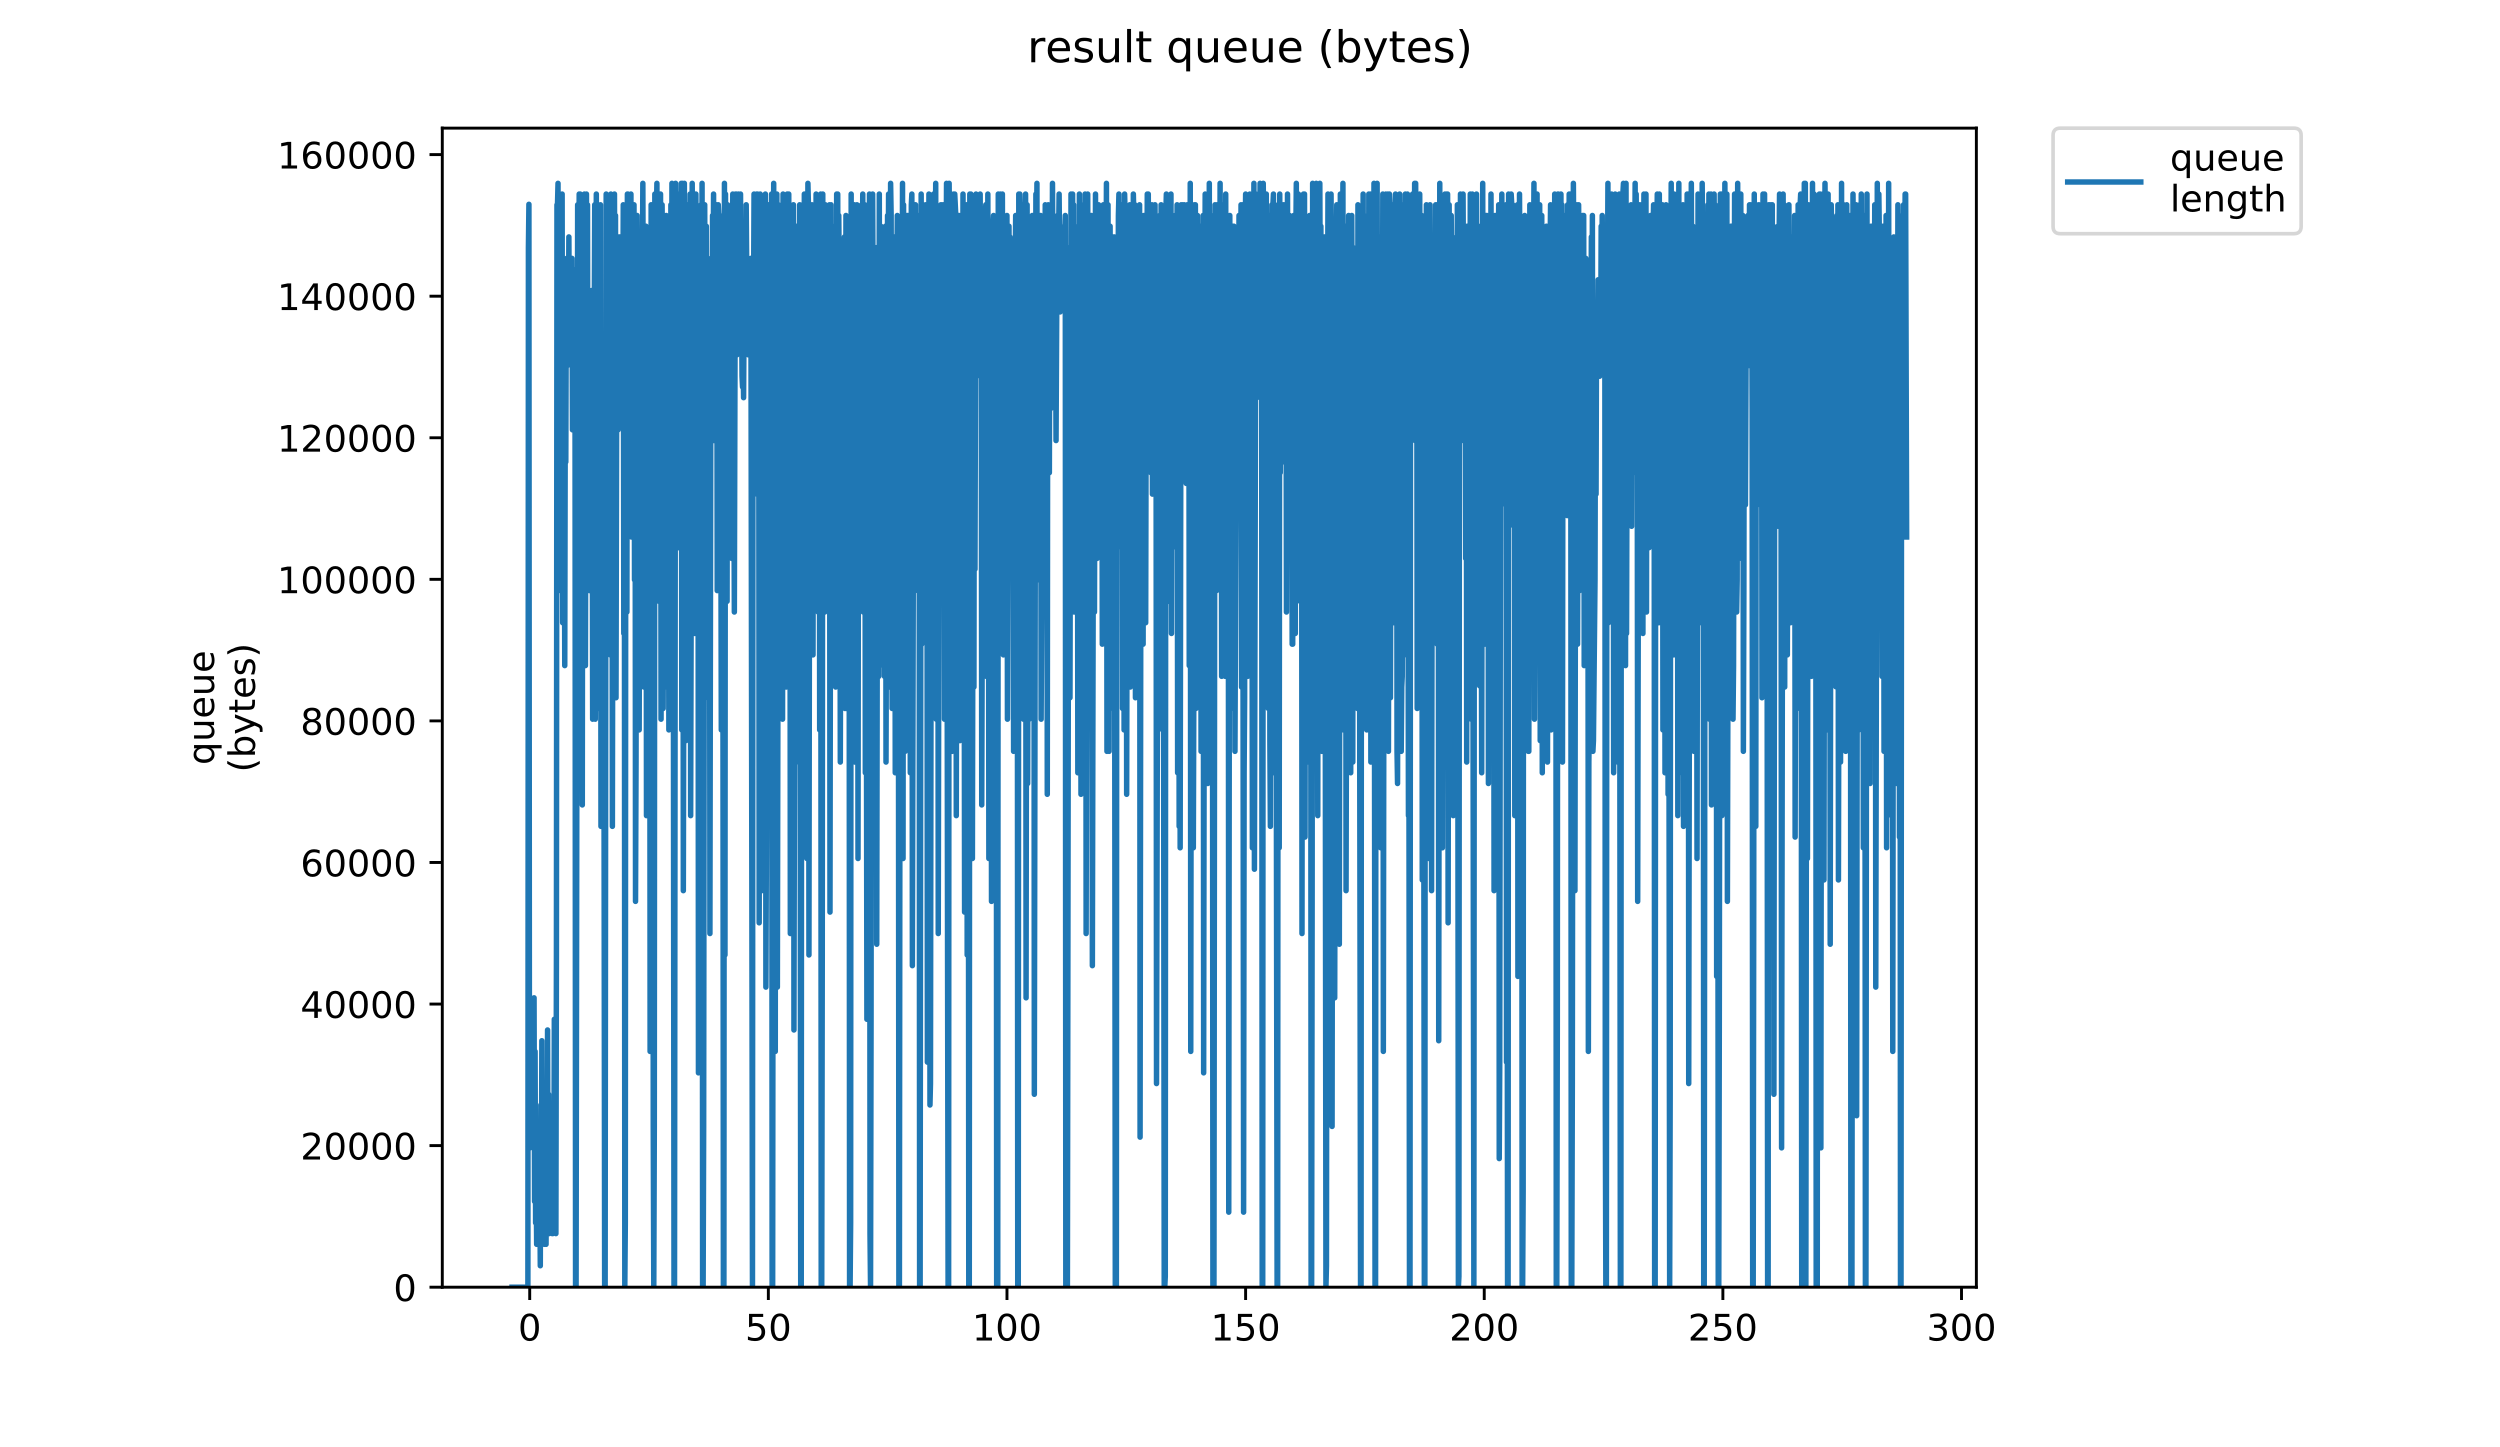 <?xml version="1.0" encoding="utf-8" standalone="no"?>
<!DOCTYPE svg PUBLIC "-//W3C//DTD SVG 1.1//EN"
  "http://www.w3.org/Graphics/SVG/1.1/DTD/svg11.dtd">
<!-- Created with matplotlib (https://matplotlib.org/) -->
<svg height="396pt" version="1.1" viewBox="0 0 684 396" width="684pt" xmlns="http://www.w3.org/2000/svg" xmlns:xlink="http://www.w3.org/1999/xlink">
 <defs>
  <style type="text/css">
*{stroke-linecap:butt;stroke-linejoin:round;}
  </style>
 </defs>
 <g id="figure_1">
  <g id="patch_1">
   <path d="M 0 396 
L 684 396 
L 684 0 
L 0 0 
z
" style="fill:#ffffff;"/>
  </g>
  <g id="axes_1">
   <g id="patch_2">
    <path d="M 121.012 352.174 
L 540.734 352.174 
L 540.734 35.062 
L 121.012 35.062 
z
" style="fill:#ffffff;"/>
   </g>
   <g id="matplotlib.axis_1">
    <g id="xtick_1">
     <g id="line2d_1">
      <defs>
       <path d="M 0 0 
L 0 3.5 
" id="m4bda0a8c51" style="stroke:#000000;stroke-width:0.8;"/>
      </defs>
      <g>
       <use style="stroke:#000000;stroke-width:0.8;" x="144.929" xlink:href="#m4bda0a8c51" y="352.174"/>
      </g>
     </g>
     <g id="text_1">
      <!-- 0 -->
      <defs>
       <path d="M 31.781 66.406 
Q 24.172 66.406 20.328 58.906 
Q 16.5 51.422 16.5 36.375 
Q 16.5 21.391 20.328 13.891 
Q 24.172 6.391 31.781 6.391 
Q 39.453 6.391 43.281 13.891 
Q 47.125 21.391 47.125 36.375 
Q 47.125 51.422 43.281 58.906 
Q 39.453 66.406 31.781 66.406 
z
M 31.781 74.219 
Q 44.047 74.219 50.516 64.516 
Q 56.984 54.828 56.984 36.375 
Q 56.984 17.969 50.516 8.266 
Q 44.047 -1.422 31.781 -1.422 
Q 19.531 -1.422 13.062 8.266 
Q 6.594 17.969 6.594 36.375 
Q 6.594 54.828 13.062 64.516 
Q 19.531 74.219 31.781 74.219 
z
" id="DejaVuSans-48"/>
      </defs>
      <g transform="translate(141.748 366.773)scale(0.1 -0.1)">
       <use xlink:href="#DejaVuSans-48"/>
      </g>
     </g>
    </g>
    <g id="xtick_2">
     <g id="line2d_2">
      <g>
       <use style="stroke:#000000;stroke-width:0.8;" x="210.219" xlink:href="#m4bda0a8c51" y="352.174"/>
      </g>
     </g>
     <g id="text_2">
      <!-- 50 -->
      <defs>
       <path d="M 10.797 72.906 
L 49.516 72.906 
L 49.516 64.594 
L 19.828 64.594 
L 19.828 46.734 
Q 21.969 47.469 24.109 47.828 
Q 26.266 48.188 28.422 48.188 
Q 40.625 48.188 47.75 41.5 
Q 54.891 34.812 54.891 23.391 
Q 54.891 11.625 47.562 5.094 
Q 40.234 -1.422 26.906 -1.422 
Q 22.312 -1.422 17.547 -0.641 
Q 12.797 0.141 7.719 1.703 
L 7.719 11.625 
Q 12.109 9.234 16.797 8.062 
Q 21.484 6.891 26.703 6.891 
Q 35.156 6.891 40.078 11.328 
Q 45.016 15.766 45.016 23.391 
Q 45.016 31 40.078 35.438 
Q 35.156 39.891 26.703 39.891 
Q 22.75 39.891 18.812 39.016 
Q 14.891 38.141 10.797 36.281 
z
" id="DejaVuSans-53"/>
      </defs>
      <g transform="translate(203.857 366.773)scale(0.1 -0.1)">
       <use xlink:href="#DejaVuSans-53"/>
       <use x="63.623" xlink:href="#DejaVuSans-48"/>
      </g>
     </g>
    </g>
    <g id="xtick_3">
     <g id="line2d_3">
      <g>
       <use style="stroke:#000000;stroke-width:0.8;" x="275.509" xlink:href="#m4bda0a8c51" y="352.174"/>
      </g>
     </g>
     <g id="text_3">
      <!-- 100 -->
      <defs>
       <path d="M 12.406 8.297 
L 28.516 8.297 
L 28.516 63.922 
L 10.984 60.406 
L 10.984 69.391 
L 28.422 72.906 
L 38.281 72.906 
L 38.281 8.297 
L 54.391 8.297 
L 54.391 0 
L 12.406 0 
z
" id="DejaVuSans-49"/>
      </defs>
      <g transform="translate(265.965 366.773)scale(0.1 -0.1)">
       <use xlink:href="#DejaVuSans-49"/>
       <use x="63.623" xlink:href="#DejaVuSans-48"/>
       <use x="127.246" xlink:href="#DejaVuSans-48"/>
      </g>
     </g>
    </g>
    <g id="xtick_4">
     <g id="line2d_4">
      <g>
       <use style="stroke:#000000;stroke-width:0.8;" x="340.799" xlink:href="#m4bda0a8c51" y="352.174"/>
      </g>
     </g>
     <g id="text_4">
      <!-- 150 -->
      <g transform="translate(331.255 366.773)scale(0.1 -0.1)">
       <use xlink:href="#DejaVuSans-49"/>
       <use x="63.623" xlink:href="#DejaVuSans-53"/>
       <use x="127.246" xlink:href="#DejaVuSans-48"/>
      </g>
     </g>
    </g>
    <g id="xtick_5">
     <g id="line2d_5">
      <g>
       <use style="stroke:#000000;stroke-width:0.8;" x="406.089" xlink:href="#m4bda0a8c51" y="352.174"/>
      </g>
     </g>
     <g id="text_5">
      <!-- 200 -->
      <defs>
       <path d="M 19.188 8.297 
L 53.609 8.297 
L 53.609 0 
L 7.328 0 
L 7.328 8.297 
Q 12.938 14.109 22.625 23.891 
Q 32.328 33.688 34.812 36.531 
Q 39.547 41.844 41.422 45.531 
Q 43.312 49.219 43.312 52.781 
Q 43.312 58.594 39.234 62.25 
Q 35.156 65.922 28.609 65.922 
Q 23.969 65.922 18.812 64.312 
Q 13.672 62.703 7.812 59.422 
L 7.812 69.391 
Q 13.766 71.781 18.938 73 
Q 24.125 74.219 28.422 74.219 
Q 39.75 74.219 46.484 68.547 
Q 53.219 62.891 53.219 53.422 
Q 53.219 48.922 51.531 44.891 
Q 49.859 40.875 45.406 35.406 
Q 44.188 33.984 37.641 27.219 
Q 31.109 20.453 19.188 8.297 
z
" id="DejaVuSans-50"/>
      </defs>
      <g transform="translate(396.545 366.773)scale(0.1 -0.1)">
       <use xlink:href="#DejaVuSans-50"/>
       <use x="63.623" xlink:href="#DejaVuSans-48"/>
       <use x="127.246" xlink:href="#DejaVuSans-48"/>
      </g>
     </g>
    </g>
    <g id="xtick_6">
     <g id="line2d_6">
      <g>
       <use style="stroke:#000000;stroke-width:0.8;" x="471.379" xlink:href="#m4bda0a8c51" y="352.174"/>
      </g>
     </g>
     <g id="text_6">
      <!-- 250 -->
      <g transform="translate(461.835 366.773)scale(0.1 -0.1)">
       <use xlink:href="#DejaVuSans-50"/>
       <use x="63.623" xlink:href="#DejaVuSans-53"/>
       <use x="127.246" xlink:href="#DejaVuSans-48"/>
      </g>
     </g>
    </g>
    <g id="xtick_7">
     <g id="line2d_7">
      <g>
       <use style="stroke:#000000;stroke-width:0.8;" x="536.669" xlink:href="#m4bda0a8c51" y="352.174"/>
      </g>
     </g>
     <g id="text_7">
      <!-- 300 -->
      <defs>
       <path d="M 40.578 39.312 
Q 47.656 37.797 51.625 33 
Q 55.609 28.219 55.609 21.188 
Q 55.609 10.406 48.188 4.484 
Q 40.766 -1.422 27.094 -1.422 
Q 22.516 -1.422 17.656 -0.516 
Q 12.797 0.391 7.625 2.203 
L 7.625 11.719 
Q 11.719 9.328 16.594 8.109 
Q 21.484 6.891 26.812 6.891 
Q 36.078 6.891 40.938 10.547 
Q 45.797 14.203 45.797 21.188 
Q 45.797 27.641 41.281 31.266 
Q 36.766 34.906 28.719 34.906 
L 20.219 34.906 
L 20.219 43.016 
L 29.109 43.016 
Q 36.375 43.016 40.234 45.922 
Q 44.094 48.828 44.094 54.297 
Q 44.094 59.906 40.109 62.906 
Q 36.141 65.922 28.719 65.922 
Q 24.656 65.922 20.016 65.031 
Q 15.375 64.156 9.812 62.312 
L 9.812 71.094 
Q 15.438 72.656 20.344 73.438 
Q 25.25 74.219 29.594 74.219 
Q 40.828 74.219 47.359 69.109 
Q 53.906 64.016 53.906 55.328 
Q 53.906 49.266 50.438 45.094 
Q 46.969 40.922 40.578 39.312 
z
" id="DejaVuSans-51"/>
      </defs>
      <g transform="translate(527.125 366.773)scale(0.1 -0.1)">
       <use xlink:href="#DejaVuSans-51"/>
       <use x="63.623" xlink:href="#DejaVuSans-48"/>
       <use x="127.246" xlink:href="#DejaVuSans-48"/>
      </g>
     </g>
    </g>
   </g>
   <g id="matplotlib.axis_2">
    <g id="ytick_1">
     <g id="line2d_8">
      <defs>
       <path d="M 0 0 
L -3.5 0 
" id="m2d7cddec26" style="stroke:#000000;stroke-width:0.8;"/>
      </defs>
      <g>
       <use style="stroke:#000000;stroke-width:0.8;" x="121.012" xlink:href="#m2d7cddec26" y="352.174"/>
      </g>
     </g>
     <g id="text_8">
      <!-- 0 -->
      <g transform="translate(107.65 355.973)scale(0.1 -0.1)">
       <use xlink:href="#DejaVuSans-48"/>
      </g>
     </g>
    </g>
    <g id="ytick_2">
     <g id="line2d_9">
      <g>
       <use style="stroke:#000000;stroke-width:0.8;" x="121.012" xlink:href="#m2d7cddec26" y="313.44"/>
      </g>
     </g>
     <g id="text_9">
      <!-- 20000 -->
      <g transform="translate(82.2 317.24)scale(0.1 -0.1)">
       <use xlink:href="#DejaVuSans-50"/>
       <use x="63.623" xlink:href="#DejaVuSans-48"/>
       <use x="127.246" xlink:href="#DejaVuSans-48"/>
       <use x="190.869" xlink:href="#DejaVuSans-48"/>
       <use x="254.492" xlink:href="#DejaVuSans-48"/>
      </g>
     </g>
    </g>
    <g id="ytick_3">
     <g id="line2d_10">
      <g>
       <use style="stroke:#000000;stroke-width:0.8;" x="121.012" xlink:href="#m2d7cddec26" y="274.707"/>
      </g>
     </g>
     <g id="text_10">
      <!-- 40000 -->
      <defs>
       <path d="M 37.797 64.312 
L 12.891 25.391 
L 37.797 25.391 
z
M 35.203 72.906 
L 47.609 72.906 
L 47.609 25.391 
L 58.016 25.391 
L 58.016 17.188 
L 47.609 17.188 
L 47.609 0 
L 37.797 0 
L 37.797 17.188 
L 4.891 17.188 
L 4.891 26.703 
z
" id="DejaVuSans-52"/>
      </defs>
      <g transform="translate(82.2 278.506)scale(0.1 -0.1)">
       <use xlink:href="#DejaVuSans-52"/>
       <use x="63.623" xlink:href="#DejaVuSans-48"/>
       <use x="127.246" xlink:href="#DejaVuSans-48"/>
       <use x="190.869" xlink:href="#DejaVuSans-48"/>
       <use x="254.492" xlink:href="#DejaVuSans-48"/>
      </g>
     </g>
    </g>
    <g id="ytick_4">
     <g id="line2d_11">
      <g>
       <use style="stroke:#000000;stroke-width:0.8;" x="121.012" xlink:href="#m2d7cddec26" y="235.973"/>
      </g>
     </g>
     <g id="text_11">
      <!-- 60000 -->
      <defs>
       <path d="M 33.016 40.375 
Q 26.375 40.375 22.484 35.828 
Q 18.609 31.297 18.609 23.391 
Q 18.609 15.531 22.484 10.953 
Q 26.375 6.391 33.016 6.391 
Q 39.656 6.391 43.531 10.953 
Q 47.406 15.531 47.406 23.391 
Q 47.406 31.297 43.531 35.828 
Q 39.656 40.375 33.016 40.375 
z
M 52.594 71.297 
L 52.594 62.312 
Q 48.875 64.062 45.094 64.984 
Q 41.312 65.922 37.594 65.922 
Q 27.828 65.922 22.672 59.328 
Q 17.531 52.734 16.797 39.406 
Q 19.672 43.656 24.016 45.922 
Q 28.375 48.188 33.594 48.188 
Q 44.578 48.188 50.953 41.516 
Q 57.328 34.859 57.328 23.391 
Q 57.328 12.156 50.688 5.359 
Q 44.047 -1.422 33.016 -1.422 
Q 20.359 -1.422 13.672 8.266 
Q 6.984 17.969 6.984 36.375 
Q 6.984 53.656 15.188 63.938 
Q 23.391 74.219 37.203 74.219 
Q 40.922 74.219 44.703 73.484 
Q 48.484 72.75 52.594 71.297 
z
" id="DejaVuSans-54"/>
      </defs>
      <g transform="translate(82.2 239.772)scale(0.1 -0.1)">
       <use xlink:href="#DejaVuSans-54"/>
       <use x="63.623" xlink:href="#DejaVuSans-48"/>
       <use x="127.246" xlink:href="#DejaVuSans-48"/>
       <use x="190.869" xlink:href="#DejaVuSans-48"/>
       <use x="254.492" xlink:href="#DejaVuSans-48"/>
      </g>
     </g>
    </g>
    <g id="ytick_5">
     <g id="line2d_12">
      <g>
       <use style="stroke:#000000;stroke-width:0.8;" x="121.012" xlink:href="#m2d7cddec26" y="197.239"/>
      </g>
     </g>
     <g id="text_12">
      <!-- 80000 -->
      <defs>
       <path d="M 31.781 34.625 
Q 24.75 34.625 20.719 30.859 
Q 16.703 27.094 16.703 20.516 
Q 16.703 13.922 20.719 10.156 
Q 24.75 6.391 31.781 6.391 
Q 38.812 6.391 42.859 10.172 
Q 46.922 13.969 46.922 20.516 
Q 46.922 27.094 42.891 30.859 
Q 38.875 34.625 31.781 34.625 
z
M 21.922 38.812 
Q 15.578 40.375 12.031 44.719 
Q 8.5 49.078 8.5 55.328 
Q 8.5 64.062 14.719 69.141 
Q 20.953 74.219 31.781 74.219 
Q 42.672 74.219 48.875 69.141 
Q 55.078 64.062 55.078 55.328 
Q 55.078 49.078 51.531 44.719 
Q 48 40.375 41.703 38.812 
Q 48.828 37.156 52.797 32.312 
Q 56.781 27.484 56.781 20.516 
Q 56.781 9.906 50.312 4.234 
Q 43.844 -1.422 31.781 -1.422 
Q 19.734 -1.422 13.25 4.234 
Q 6.781 9.906 6.781 20.516 
Q 6.781 27.484 10.781 32.312 
Q 14.797 37.156 21.922 38.812 
z
M 18.312 54.391 
Q 18.312 48.734 21.844 45.562 
Q 25.391 42.391 31.781 42.391 
Q 38.141 42.391 41.719 45.562 
Q 45.312 48.734 45.312 54.391 
Q 45.312 60.062 41.719 63.234 
Q 38.141 66.406 31.781 66.406 
Q 25.391 66.406 21.844 63.234 
Q 18.312 60.062 18.312 54.391 
z
" id="DejaVuSans-56"/>
      </defs>
      <g transform="translate(82.2 201.038)scale(0.1 -0.1)">
       <use xlink:href="#DejaVuSans-56"/>
       <use x="63.623" xlink:href="#DejaVuSans-48"/>
       <use x="127.246" xlink:href="#DejaVuSans-48"/>
       <use x="190.869" xlink:href="#DejaVuSans-48"/>
       <use x="254.492" xlink:href="#DejaVuSans-48"/>
      </g>
     </g>
    </g>
    <g id="ytick_6">
     <g id="line2d_13">
      <g>
       <use style="stroke:#000000;stroke-width:0.8;" x="121.012" xlink:href="#m2d7cddec26" y="158.505"/>
      </g>
     </g>
     <g id="text_13">
      <!-- 100000 -->
      <g transform="translate(75.837 162.305)scale(0.1 -0.1)">
       <use xlink:href="#DejaVuSans-49"/>
       <use x="63.623" xlink:href="#DejaVuSans-48"/>
       <use x="127.246" xlink:href="#DejaVuSans-48"/>
       <use x="190.869" xlink:href="#DejaVuSans-48"/>
       <use x="254.492" xlink:href="#DejaVuSans-48"/>
       <use x="318.115" xlink:href="#DejaVuSans-48"/>
      </g>
     </g>
    </g>
    <g id="ytick_7">
     <g id="line2d_14">
      <g>
       <use style="stroke:#000000;stroke-width:0.8;" x="121.012" xlink:href="#m2d7cddec26" y="119.772"/>
      </g>
     </g>
     <g id="text_14">
      <!-- 120000 -->
      <g transform="translate(75.837 123.571)scale(0.1 -0.1)">
       <use xlink:href="#DejaVuSans-49"/>
       <use x="63.623" xlink:href="#DejaVuSans-50"/>
       <use x="127.246" xlink:href="#DejaVuSans-48"/>
       <use x="190.869" xlink:href="#DejaVuSans-48"/>
       <use x="254.492" xlink:href="#DejaVuSans-48"/>
       <use x="318.115" xlink:href="#DejaVuSans-48"/>
      </g>
     </g>
    </g>
    <g id="ytick_8">
     <g id="line2d_15">
      <g>
       <use style="stroke:#000000;stroke-width:0.8;" x="121.012" xlink:href="#m2d7cddec26" y="81.038"/>
      </g>
     </g>
     <g id="text_15">
      <!-- 140000 -->
      <g transform="translate(75.837 84.837)scale(0.1 -0.1)">
       <use xlink:href="#DejaVuSans-49"/>
       <use x="63.623" xlink:href="#DejaVuSans-52"/>
       <use x="127.246" xlink:href="#DejaVuSans-48"/>
       <use x="190.869" xlink:href="#DejaVuSans-48"/>
       <use x="254.492" xlink:href="#DejaVuSans-48"/>
       <use x="318.115" xlink:href="#DejaVuSans-48"/>
      </g>
     </g>
    </g>
    <g id="ytick_9">
     <g id="line2d_16">
      <g>
       <use style="stroke:#000000;stroke-width:0.8;" x="121.012" xlink:href="#m2d7cddec26" y="42.304"/>
      </g>
     </g>
     <g id="text_16">
      <!-- 160000 -->
      <g transform="translate(75.837 46.103)scale(0.1 -0.1)">
       <use xlink:href="#DejaVuSans-49"/>
       <use x="63.623" xlink:href="#DejaVuSans-54"/>
       <use x="127.246" xlink:href="#DejaVuSans-48"/>
       <use x="190.869" xlink:href="#DejaVuSans-48"/>
       <use x="254.492" xlink:href="#DejaVuSans-48"/>
       <use x="318.115" xlink:href="#DejaVuSans-48"/>
      </g>
     </g>
    </g>
    <g id="text_17">
     <!-- queue -->
     <defs>
      <path d="M 14.797 27.297 
Q 14.797 17.391 18.875 11.75 
Q 22.953 6.109 30.078 6.109 
Q 37.203 6.109 41.297 11.75 
Q 45.406 17.391 45.406 27.297 
Q 45.406 37.203 41.297 42.844 
Q 37.203 48.484 30.078 48.484 
Q 22.953 48.484 18.875 42.844 
Q 14.797 37.203 14.797 27.297 
z
M 45.406 8.203 
Q 42.578 3.328 38.25 0.953 
Q 33.938 -1.422 27.875 -1.422 
Q 17.969 -1.422 11.734 6.484 
Q 5.516 14.406 5.516 27.297 
Q 5.516 40.188 11.734 48.094 
Q 17.969 56 27.875 56 
Q 33.938 56 38.25 53.625 
Q 42.578 51.266 45.406 46.391 
L 45.406 54.688 
L 54.391 54.688 
L 54.391 -20.797 
L 45.406 -20.797 
z
" id="DejaVuSans-113"/>
      <path d="M 8.5 21.578 
L 8.5 54.688 
L 17.484 54.688 
L 17.484 21.922 
Q 17.484 14.156 20.5 10.266 
Q 23.531 6.391 29.594 6.391 
Q 36.859 6.391 41.078 11.031 
Q 45.312 15.672 45.312 23.688 
L 45.312 54.688 
L 54.297 54.688 
L 54.297 0 
L 45.312 0 
L 45.312 8.406 
Q 42.047 3.422 37.719 1 
Q 33.406 -1.422 27.688 -1.422 
Q 18.266 -1.422 13.375 4.438 
Q 8.5 10.297 8.5 21.578 
z
M 31.109 56 
z
" id="DejaVuSans-117"/>
      <path d="M 56.203 29.594 
L 56.203 25.203 
L 14.891 25.203 
Q 15.484 15.922 20.484 11.062 
Q 25.484 6.203 34.422 6.203 
Q 39.594 6.203 44.453 7.469 
Q 49.312 8.734 54.109 11.281 
L 54.109 2.781 
Q 49.266 0.734 44.188 -0.344 
Q 39.109 -1.422 33.891 -1.422 
Q 20.797 -1.422 13.156 6.188 
Q 5.516 13.812 5.516 26.812 
Q 5.516 40.234 12.766 48.109 
Q 20.016 56 32.328 56 
Q 43.359 56 49.781 48.891 
Q 56.203 41.797 56.203 29.594 
z
M 47.219 32.234 
Q 47.125 39.594 43.094 43.984 
Q 39.062 48.391 32.422 48.391 
Q 24.906 48.391 20.391 44.141 
Q 15.875 39.891 15.188 32.172 
z
" id="DejaVuSans-101"/>
     </defs>
     <g transform="translate(58.56 209.283)rotate(-90)scale(0.1 -0.1)">
      <use xlink:href="#DejaVuSans-113"/>
      <use x="63.477" xlink:href="#DejaVuSans-117"/>
      <use x="126.855" xlink:href="#DejaVuSans-101"/>
      <use x="188.379" xlink:href="#DejaVuSans-117"/>
      <use x="251.758" xlink:href="#DejaVuSans-101"/>
     </g>
     <!-- (bytes) -->
     <defs>
      <path d="M 31 75.875 
Q 24.469 64.656 21.281 53.656 
Q 18.109 42.672 18.109 31.391 
Q 18.109 20.125 21.312 9.062 
Q 24.516 -2 31 -13.188 
L 23.188 -13.188 
Q 15.875 -1.703 12.234 9.375 
Q 8.594 20.453 8.594 31.391 
Q 8.594 42.281 12.203 53.312 
Q 15.828 64.359 23.188 75.875 
z
" id="DejaVuSans-40"/>
      <path d="M 48.688 27.297 
Q 48.688 37.203 44.609 42.844 
Q 40.531 48.484 33.406 48.484 
Q 26.266 48.484 22.188 42.844 
Q 18.109 37.203 18.109 27.297 
Q 18.109 17.391 22.188 11.75 
Q 26.266 6.109 33.406 6.109 
Q 40.531 6.109 44.609 11.75 
Q 48.688 17.391 48.688 27.297 
z
M 18.109 46.391 
Q 20.953 51.266 25.266 53.625 
Q 29.594 56 35.594 56 
Q 45.562 56 51.781 48.094 
Q 58.016 40.188 58.016 27.297 
Q 58.016 14.406 51.781 6.484 
Q 45.562 -1.422 35.594 -1.422 
Q 29.594 -1.422 25.266 0.953 
Q 20.953 3.328 18.109 8.203 
L 18.109 0 
L 9.078 0 
L 9.078 75.984 
L 18.109 75.984 
z
" id="DejaVuSans-98"/>
      <path d="M 32.172 -5.078 
Q 28.375 -14.844 24.75 -17.812 
Q 21.141 -20.797 15.094 -20.797 
L 7.906 -20.797 
L 7.906 -13.281 
L 13.188 -13.281 
Q 16.891 -13.281 18.938 -11.516 
Q 21 -9.766 23.484 -3.219 
L 25.094 0.875 
L 2.984 54.688 
L 12.5 54.688 
L 29.594 11.922 
L 46.688 54.688 
L 56.203 54.688 
z
" id="DejaVuSans-121"/>
      <path d="M 18.312 70.219 
L 18.312 54.688 
L 36.812 54.688 
L 36.812 47.703 
L 18.312 47.703 
L 18.312 18.016 
Q 18.312 11.328 20.141 9.422 
Q 21.969 7.516 27.594 7.516 
L 36.812 7.516 
L 36.812 0 
L 27.594 0 
Q 17.188 0 13.234 3.875 
Q 9.281 7.766 9.281 18.016 
L 9.281 47.703 
L 2.688 47.703 
L 2.688 54.688 
L 9.281 54.688 
L 9.281 70.219 
z
" id="DejaVuSans-116"/>
      <path d="M 44.281 53.078 
L 44.281 44.578 
Q 40.484 46.531 36.375 47.5 
Q 32.281 48.484 27.875 48.484 
Q 21.188 48.484 17.844 46.438 
Q 14.5 44.391 14.5 40.281 
Q 14.5 37.156 16.891 35.375 
Q 19.281 33.594 26.516 31.984 
L 29.594 31.297 
Q 39.156 29.25 43.188 25.516 
Q 47.219 21.781 47.219 15.094 
Q 47.219 7.469 41.188 3.016 
Q 35.156 -1.422 24.609 -1.422 
Q 20.219 -1.422 15.453 -0.562 
Q 10.688 0.297 5.422 2 
L 5.422 11.281 
Q 10.406 8.688 15.234 7.391 
Q 20.062 6.109 24.812 6.109 
Q 31.156 6.109 34.562 8.281 
Q 37.984 10.453 37.984 14.406 
Q 37.984 18.062 35.516 20.016 
Q 33.062 21.969 24.703 23.781 
L 21.578 24.516 
Q 13.234 26.266 9.516 29.906 
Q 5.812 33.547 5.812 39.891 
Q 5.812 47.609 11.281 51.797 
Q 16.75 56 26.812 56 
Q 31.781 56 36.172 55.266 
Q 40.578 54.547 44.281 53.078 
z
" id="DejaVuSans-115"/>
      <path d="M 8.016 75.875 
L 15.828 75.875 
Q 23.141 64.359 26.781 53.312 
Q 30.422 42.281 30.422 31.391 
Q 30.422 20.453 26.781 9.375 
Q 23.141 -1.703 15.828 -13.188 
L 8.016 -13.188 
Q 14.5 -2 17.703 9.062 
Q 20.906 20.125 20.906 31.391 
Q 20.906 42.672 17.703 53.656 
Q 14.5 64.656 8.016 75.875 
z
" id="DejaVuSans-41"/>
     </defs>
     <g transform="translate(69.757 211.295)rotate(-90)scale(0.1 -0.1)">
      <use xlink:href="#DejaVuSans-40"/>
      <use x="39.014" xlink:href="#DejaVuSans-98"/>
      <use x="102.49" xlink:href="#DejaVuSans-121"/>
      <use x="161.67" xlink:href="#DejaVuSans-116"/>
      <use x="200.879" xlink:href="#DejaVuSans-101"/>
      <use x="262.402" xlink:href="#DejaVuSans-115"/>
      <use x="314.502" xlink:href="#DejaVuSans-41"/>
     </g>
    </g>
   </g>
   <g id="line2d_17">
    <path clip-path="url(#pc52df1dbf2)" d="M 140.09 352.174 
L 144.431 352.174 
L 144.573 67.756 
L 144.712 55.9 
L 144.852 299.396 
L 144.994 314.056 
L 145.137 299.396 
L 145.281 302.328 
L 145.425 302.328 
L 145.567 311.124 
L 145.705 311.124 
L 145.847 299.396 
L 145.984 314.056 
L 146.121 273.006 
L 146.262 328.717 
L 146.399 287.667 
L 146.543 334.581 
L 146.686 322.853 
L 146.829 340.446 
L 146.973 328.717 
L 147.118 340.446 
L 147.259 334.581 
L 147.542 340.446 
L 147.686 325.785 
L 147.825 346.31 
L 147.968 302.328 
L 148.112 334.581 
L 148.25 284.746 
L 148.391 340.446 
L 148.536 322.853 
L 148.682 331.649 
L 148.827 331.649 
L 148.972 340.446 
L 149.116 331.649 
L 149.258 334.581 
L 149.395 340.446 
L 149.536 316.988 
L 149.673 334.581 
L 149.814 281.803 
L 149.954 337.513 
L 150.094 299.396 
L 150.231 337.513 
L 150.37 311.124 
L 150.514 334.581 
L 150.658 328.717 
L 150.796 334.581 
L 150.94 334.581 
L 151.085 337.513 
L 151.23 337.513 
L 151.372 328.717 
L 151.517 334.581 
L 151.661 278.87 
L 151.806 331.649 
L 151.949 316.988 
L 152.093 337.513 
L 152.238 261.278 
L 152.383 56.027 
L 152.53 56.027 
L 152.674 50.163 
L 152.812 120.535 
L 152.95 126.399 
L 153.089 146.924 
L 153.233 67.756 
L 153.375 161.585 
L 153.514 56.027 
L 153.66 152.788 
L 153.801 53.095 
L 153.946 170.381 
L 154.231 73.62 
L 154.516 182.11 
L 154.661 108.806 
L 154.8 126.399 
L 154.94 79.485 
L 155.077 70.688 
L 155.221 100.01 
L 155.364 76.552 
L 155.501 94.145 
L 155.643 64.824 
L 155.781 94.145 
L 155.922 91.213 
L 156.061 97.077 
L 156.202 88.281 
L 156.345 100.01 
L 156.484 70.688 
L 156.624 117.602 
L 156.764 73.62 
L 157.046 97.077 
L 157.189 94.145 
L 157.327 105.874 
L 157.471 352.174 
L 157.617 352.174 
L 158.045 56.027 
L 158.186 114.67 
L 158.468 53.095 
L 158.607 102.942 
L 158.75 53.095 
L 158.895 94.145 
L 159.039 67.756 
L 159.178 70.688 
L 159.317 220.228 
L 159.458 67.756 
L 159.6 67.756 
L 159.744 123.467 
L 159.882 53.095 
L 160.026 88.281 
L 160.171 182.11 
L 160.452 53.095 
L 160.596 126.399 
L 160.74 56.027 
L 160.881 152.788 
L 161.022 138.127 
L 161.162 102.942 
L 161.302 161.585 
L 161.581 100.01 
L 161.725 102.942 
L 161.864 79.485 
L 162.005 111.738 
L 162.149 196.77 
L 162.717 56.027 
L 162.861 196.77 
L 163.153 53.095 
L 163.435 193.838 
L 163.574 58.959 
L 163.717 126.399 
L 163.857 70.688 
L 163.996 73.62 
L 164.142 82.417 
L 164.286 56.027 
L 164.425 226.092 
L 164.569 226.092 
L 164.858 91.213 
L 165.003 91.213 
L 165.141 114.67 
L 165.43 352.174 
L 165.568 352.174 
L 165.851 53.095 
L 165.995 149.856 
L 166.139 61.892 
L 166.28 73.62 
L 166.421 108.806 
L 166.707 88.281 
L 166.845 94.145 
L 166.987 179.178 
L 167.125 53.095 
L 167.263 132.263 
L 167.405 67.756 
L 167.547 226.092 
L 167.828 56.027 
L 167.973 138.127 
L 168.118 53.095 
L 168.259 100.01 
L 168.399 58.959 
L 168.54 190.906 
L 168.821 64.824 
L 169.107 117.602 
L 169.25 70.688 
L 169.396 64.824 
L 169.535 82.417 
L 169.68 64.824 
L 169.96 79.485 
L 170.105 88.281 
L 170.245 67.756 
L 170.386 91.213 
L 170.524 56.027 
L 170.669 173.313 
L 170.807 79.485 
L 170.944 352.174 
L 171.088 334.581 
L 171.23 73.62 
L 171.373 152.788 
L 171.515 167.449 
L 171.653 53.095 
L 171.791 53.095 
L 171.929 120.535 
L 172.072 108.806 
L 172.347 58.959 
L 172.485 111.738 
L 172.622 53.095 
L 172.761 146.924 
L 172.898 67.756 
L 173.035 56.027 
L 173.177 141.06 
L 173.322 126.399 
L 173.462 56.027 
L 173.599 158.652 
L 173.736 64.824 
L 173.877 246.617 
L 174.019 208.499 
L 174.297 58.959 
L 174.441 105.874 
L 174.588 64.824 
L 174.877 199.703 
L 175.165 76.552 
L 175.31 129.331 
L 175.448 76.552 
L 175.593 100.01 
L 175.882 50.163 
L 176.026 94.145 
L 176.168 187.974 
L 176.307 179.178 
L 176.451 61.892 
L 176.732 61.892 
L 176.876 223.16 
L 177.014 64.824 
L 177.158 67.756 
L 177.304 97.077 
L 177.446 73.62 
L 177.585 135.195 
L 177.727 64.824 
L 177.868 287.667 
L 178.154 56.027 
L 178.297 143.992 
L 178.443 56.027 
L 178.588 61.892 
L 178.73 308.192 
L 178.875 352.174 
L 179.021 308.192 
L 179.161 53.095 
L 179.306 56.027 
L 179.447 61.892 
L 179.589 58.959 
L 179.728 50.163 
L 179.87 94.145 
L 180.013 97.077 
L 180.152 56.027 
L 180.294 164.517 
L 180.439 53.095 
L 180.582 146.924 
L 180.72 53.095 
L 180.864 196.77 
L 181.148 56.027 
L 181.293 76.552 
L 181.432 193.838 
L 181.713 73.62 
L 181.998 176.245 
L 182.145 76.552 
L 182.285 58.959 
L 182.433 187.974 
L 182.577 149.856 
L 182.72 67.756 
L 183.003 199.703 
L 183.142 88.281 
L 183.28 123.467 
L 183.418 111.738 
L 183.556 56.027 
L 183.697 132.263 
L 183.844 50.163 
L 183.982 120.535 
L 184.12 56.027 
L 184.406 352.174 
L 184.55 352.174 
L 184.835 50.163 
L 184.979 70.688 
L 185.119 141.06 
L 185.258 58.959 
L 185.4 117.602 
L 185.541 97.077 
L 185.687 149.856 
L 185.824 53.095 
L 185.964 120.535 
L 186.108 56.027 
L 186.253 111.738 
L 186.393 50.163 
L 186.536 199.703 
L 186.679 50.163 
L 186.818 56.027 
L 186.959 243.685 
L 187.102 176.245 
L 187.24 50.163 
L 187.381 132.263 
L 187.525 73.62 
L 187.669 202.635 
L 187.812 70.688 
L 187.952 56.027 
L 188.092 79.485 
L 188.238 56.027 
L 188.383 185.042 
L 188.669 82.417 
L 188.816 53.095 
L 188.961 223.16 
L 189.386 50.163 
L 189.527 82.417 
L 189.671 53.095 
L 189.818 105.874 
L 189.961 53.095 
L 190.105 173.313 
L 190.395 53.095 
L 190.54 129.331 
L 190.956 61.892 
L 191.095 293.531 
L 191.234 290.599 
L 191.513 187.974 
L 191.799 56.027 
L 191.942 114.67 
L 192.086 50.163 
L 192.231 352.174 
L 192.376 352.174 
L 192.52 308.192 
L 192.807 56.027 
L 193.101 161.585 
L 193.248 61.892 
L 193.395 146.924 
L 193.673 70.688 
L 193.813 190.906 
L 193.952 94.145 
L 194.095 76.552 
L 194.234 255.413 
L 194.519 79.485 
L 194.664 79.485 
L 194.807 111.738 
L 194.952 58.959 
L 195.091 79.485 
L 195.232 53.095 
L 195.372 120.535 
L 195.516 120.535 
L 195.66 67.756 
L 195.804 64.824 
L 195.951 108.806 
L 196.092 56.027 
L 196.233 161.585 
L 196.374 70.688 
L 196.514 56.027 
L 196.652 58.959 
L 196.794 132.263 
L 196.936 58.959 
L 197.073 61.892 
L 197.349 199.703 
L 197.628 88.281 
L 197.77 143.992 
L 197.915 352.174 
L 198.06 352.174 
L 198.205 50.163 
L 198.35 261.278 
L 198.496 53.095 
L 198.634 138.127 
L 198.78 129.331 
L 198.926 164.517 
L 199.07 56.027 
L 199.211 67.756 
L 199.495 120.535 
L 199.64 58.959 
L 199.924 94.145 
L 200.065 79.485 
L 200.208 152.788 
L 200.486 53.095 
L 200.628 79.485 
L 200.917 167.449 
L 201.21 53.095 
L 201.351 91.213 
L 201.493 53.095 
L 201.634 97.077 
L 201.773 88.281 
L 202.049 53.095 
L 202.19 82.417 
L 202.331 56.027 
L 202.469 85.349 
L 202.607 53.095 
L 202.745 85.349 
L 202.883 82.417 
L 203.02 102.942 
L 203.158 105.874 
L 203.299 97.077 
L 203.444 108.806 
L 203.585 85.349 
L 203.73 88.281 
L 203.877 64.824 
L 204.017 82.417 
L 204.159 56.027 
L 204.3 73.62 
L 204.442 70.688 
L 204.585 76.552 
L 204.728 97.077 
L 204.868 94.145 
L 205.148 79.485 
L 205.293 94.145 
L 205.438 70.688 
L 205.875 352.174 
L 206.021 79.485 
L 206.166 82.417 
L 206.305 53.095 
L 206.446 82.417 
L 206.585 56.027 
L 206.722 70.688 
L 206.862 114.67 
L 207.001 53.095 
L 207.143 135.195 
L 207.287 53.095 
L 207.426 91.213 
L 207.565 58.959 
L 207.71 252.481 
L 207.99 53.095 
L 208.13 229.024 
L 208.275 76.552 
L 208.419 243.685 
L 208.699 70.688 
L 208.839 149.856 
L 208.983 70.688 
L 209.127 123.467 
L 209.405 53.095 
L 209.546 270.074 
L 209.688 229.024 
L 209.973 58.959 
L 210.114 102.942 
L 210.256 56.027 
L 210.397 97.077 
L 210.539 70.688 
L 210.678 190.906 
L 210.963 126.399 
L 211.108 53.095 
L 211.253 352.174 
L 211.398 352.174 
L 211.682 50.163 
L 211.828 164.517 
L 211.973 56.027 
L 212.117 287.667 
L 212.255 53.095 
L 212.399 132.263 
L 212.544 53.095 
L 212.687 270.074 
L 212.827 193.838 
L 212.966 56.027 
L 213.111 187.974 
L 213.25 176.245 
L 213.388 58.959 
L 213.531 185.042 
L 213.819 58.959 
L 214.102 196.77 
L 214.246 53.095 
L 214.388 158.652 
L 214.53 56.027 
L 214.671 167.449 
L 214.811 129.331 
L 214.951 56.027 
L 215.095 187.974 
L 215.236 176.245 
L 215.377 53.095 
L 215.52 53.095 
L 215.66 64.824 
L 215.804 53.095 
L 215.945 158.652 
L 216.09 56.027 
L 216.234 255.413 
L 216.662 67.756 
L 216.8 252.481 
L 217.083 56.027 
L 217.222 281.803 
L 217.655 61.892 
L 217.795 199.703 
L 218.079 61.892 
L 218.217 73.62 
L 218.499 208.499 
L 218.788 56.027 
L 219.077 352.174 
L 219.221 352.174 
L 219.366 67.756 
L 219.504 85.349 
L 219.641 56.027 
L 219.78 135.195 
L 219.921 117.602 
L 220.066 53.095 
L 220.206 205.567 
L 220.345 53.095 
L 220.484 143.992 
L 220.624 53.095 
L 220.767 234.888 
L 221.044 50.163 
L 221.185 56.027 
L 221.329 261.278 
L 221.608 56.027 
L 221.746 70.688 
L 222.02 164.517 
L 222.157 56.027 
L 222.299 179.178 
L 222.439 179.178 
L 222.577 85.349 
L 222.72 143.992 
L 222.998 64.824 
L 223.14 158.652 
L 223.284 53.095 
L 223.421 73.62 
L 223.562 164.517 
L 223.702 56.027 
L 223.84 167.449 
L 224.12 56.027 
L 224.262 199.703 
L 224.539 53.095 
L 224.682 352.174 
L 224.827 352.174 
L 224.973 261.278 
L 225.111 53.095 
L 225.253 155.72 
L 225.533 70.688 
L 225.673 167.449 
L 225.811 56.027 
L 225.948 149.856 
L 226.228 64.824 
L 226.37 117.602 
L 226.511 58.959 
L 226.656 102.942 
L 226.801 91.213 
L 226.941 56.027 
L 227.086 249.549 
L 227.365 56.027 
L 227.51 185.042 
L 227.79 61.892 
L 227.927 176.245 
L 228.211 67.756 
L 228.349 79.485 
L 228.49 111.738 
L 228.632 187.974 
L 228.912 53.095 
L 229.053 64.824 
L 229.198 53.095 
L 229.341 120.535 
L 229.484 58.959 
L 229.63 76.552 
L 229.77 108.806 
L 229.909 208.499 
L 230.189 85.349 
L 230.333 88.281 
L 230.471 146.924 
L 230.608 76.552 
L 230.75 73.62 
L 230.893 146.924 
L 231.038 64.824 
L 231.177 193.838 
L 231.454 58.959 
L 231.597 193.838 
L 231.874 79.485 
L 232.019 114.67 
L 232.162 67.756 
L 232.303 94.145 
L 232.443 352.174 
L 232.588 352.174 
L 232.734 334.581 
L 232.878 53.095 
L 233.022 164.517 
L 233.167 135.195 
L 233.312 70.688 
L 233.455 129.331 
L 233.746 56.027 
L 233.89 208.499 
L 234.033 161.585 
L 234.178 70.688 
L 234.324 149.856 
L 234.466 56.027 
L 234.608 76.552 
L 234.753 234.888 
L 234.893 111.738 
L 235.036 108.806 
L 235.181 100.01 
L 235.473 152.788 
L 235.613 58.959 
L 235.76 56.027 
L 235.904 76.552 
L 236.049 53.095 
L 236.189 167.449 
L 236.473 64.824 
L 236.613 56.027 
L 236.756 211.431 
L 236.895 79.485 
L 237.181 278.87 
L 237.466 58.959 
L 237.609 196.77 
L 237.75 158.652 
L 237.892 53.095 
L 238.034 337.513 
L 238.179 352.174 
L 238.323 278.87 
L 238.464 120.535 
L 238.608 135.195 
L 238.753 53.095 
L 238.892 85.349 
L 239.169 79.485 
L 239.309 211.431 
L 239.448 211.431 
L 239.589 73.62 
L 239.732 67.756 
L 239.875 258.345 
L 240.157 88.281 
L 240.296 102.942 
L 240.439 185.042 
L 240.578 53.095 
L 240.716 182.11 
L 240.855 143.992 
L 240.997 61.892 
L 241.137 152.788 
L 241.276 67.756 
L 241.418 167.449 
L 241.56 176.245 
L 241.845 91.213 
L 241.989 185.042 
L 242.269 61.892 
L 242.412 208.499 
L 242.836 58.959 
L 242.978 85.349 
L 243.116 53.095 
L 243.257 187.974 
L 243.67 50.163 
L 243.816 58.959 
L 244.091 193.838 
L 244.229 94.145 
L 244.37 102.942 
L 244.514 97.077 
L 244.655 64.824 
L 244.801 97.077 
L 244.941 211.431 
L 245.365 79.485 
L 245.502 58.959 
L 245.644 187.974 
L 245.788 138.127 
L 245.933 352.174 
L 246.078 352.174 
L 246.364 61.892 
L 246.505 82.417 
L 246.643 82.417 
L 246.781 126.399 
L 246.928 50.163 
L 247.074 234.888 
L 247.211 56.027 
L 247.355 182.11 
L 247.497 88.281 
L 247.641 205.567 
L 247.781 85.349 
L 247.919 123.467 
L 248.059 123.467 
L 248.204 58.959 
L 248.346 158.652 
L 248.491 67.756 
L 248.634 58.959 
L 248.773 94.145 
L 248.913 61.892 
L 249.058 211.431 
L 249.34 56.027 
L 249.481 53.095 
L 249.625 264.21 
L 249.906 143.992 
L 250.045 56.027 
L 250.188 56.027 
L 250.335 88.281 
L 250.475 56.027 
L 250.62 135.195 
L 250.758 70.688 
L 250.898 82.417 
L 251.037 161.585 
L 251.178 64.824 
L 251.321 88.281 
L 251.459 58.959 
L 251.605 352.174 
L 251.75 352.174 
L 252.032 53.095 
L 252.177 176.245 
L 252.316 56.027 
L 252.455 170.381 
L 252.593 56.027 
L 252.734 102.942 
L 252.877 108.806 
L 253.022 61.892 
L 253.166 149.856 
L 253.311 56.027 
L 253.451 143.992 
L 253.591 70.688 
L 253.731 290.599 
L 254.154 53.095 
L 254.296 56.027 
L 254.439 302.328 
L 254.578 296.463 
L 254.861 82.417 
L 255.002 135.195 
L 255.143 129.331 
L 255.284 56.027 
L 255.428 53.095 
L 255.573 143.992 
L 255.862 76.552 
L 256.009 50.163 
L 256.148 196.77 
L 256.288 108.806 
L 256.427 94.145 
L 256.565 67.756 
L 256.705 255.413 
L 256.987 97.077 
L 257.132 79.485 
L 257.274 123.467 
L 257.414 56.027 
L 257.552 132.263 
L 257.692 56.027 
L 257.839 141.06 
L 257.98 58.959 
L 258.123 56.027 
L 258.263 88.281 
L 258.407 196.77 
L 258.69 58.959 
L 258.83 79.485 
L 258.97 50.163 
L 259.253 261.278 
L 259.398 352.174 
L 259.543 352.174 
L 259.683 50.163 
L 259.96 85.349 
L 260.1 53.095 
L 260.24 53.095 
L 260.379 67.756 
L 260.521 205.567 
L 260.659 58.959 
L 260.801 97.077 
L 260.942 53.095 
L 261.081 161.585 
L 261.219 53.095 
L 261.499 58.959 
L 261.642 223.16 
L 261.921 61.892 
L 262.063 70.688 
L 262.205 158.652 
L 262.344 58.959 
L 262.484 61.892 
L 262.623 202.635 
L 262.765 179.178 
L 262.909 58.959 
L 263.05 64.824 
L 263.192 182.11 
L 263.338 141.06 
L 263.477 53.095 
L 263.764 135.195 
L 263.911 249.549 
L 264.05 73.62 
L 264.188 58.959 
L 264.332 91.213 
L 264.476 56.027 
L 264.619 261.278 
L 264.908 132.263 
L 265.053 352.174 
L 265.198 352.174 
L 265.342 53.095 
L 265.487 155.72 
L 265.624 53.095 
L 265.762 141.06 
L 265.903 56.027 
L 266.048 234.888 
L 266.331 79.485 
L 266.468 187.974 
L 266.606 73.62 
L 266.75 155.72 
L 267.029 53.095 
L 267.17 102.942 
L 267.454 88.281 
L 267.599 58.959 
L 267.742 97.077 
L 267.887 56.027 
L 268.026 91.213 
L 268.171 53.095 
L 268.316 82.417 
L 268.456 70.688 
L 268.601 220.228 
L 269.016 70.688 
L 269.155 141.06 
L 269.292 61.892 
L 269.435 108.725 
L 269.574 58.959 
L 269.712 56.027 
L 269.85 185.042 
L 269.991 164.517 
L 270.273 53.095 
L 270.412 117.602 
L 270.552 234.888 
L 270.841 64.824 
L 270.987 170.381 
L 271.128 105.874 
L 271.274 246.617 
L 271.697 61.892 
L 271.839 58.959 
L 271.98 129.331 
L 272.125 85.349 
L 272.269 88.281 
L 272.407 199.703 
L 272.546 64.824 
L 272.691 352.174 
L 272.98 352.174 
L 273.125 53.095 
L 273.406 132.263 
L 273.544 56.027 
L 273.689 53.095 
L 273.835 161.585 
L 273.973 61.892 
L 274.114 164.517 
L 274.252 53.095 
L 274.528 179.178 
L 274.804 126.399 
L 274.941 120.535 
L 275.082 155.72 
L 275.359 79.485 
L 275.497 58.959 
L 275.635 196.77 
L 275.912 76.552 
L 276.054 61.892 
L 276.192 94.145 
L 276.332 64.824 
L 276.475 67.756 
L 276.615 82.417 
L 276.756 76.552 
L 276.897 82.417 
L 277.037 70.688 
L 277.321 205.567 
L 277.749 73.62 
L 277.889 58.959 
L 278.03 67.756 
L 278.169 126.399 
L 278.308 70.688 
L 278.452 352.174 
L 278.598 352.174 
L 278.738 53.095 
L 278.881 143.992 
L 279.024 53.095 
L 279.169 58.959 
L 279.312 76.552 
L 279.452 70.688 
L 279.596 161.585 
L 279.74 170.381 
L 279.88 56.027 
L 280.024 196.77 
L 280.168 58.959 
L 280.308 196.77 
L 280.45 187.974 
L 280.595 53.095 
L 280.734 273.006 
L 281.016 56.027 
L 281.162 214.363 
L 281.446 64.824 
L 281.585 196.77 
L 281.862 61.892 
L 282.001 64.824 
L 282.142 179.178 
L 282.287 146.924 
L 282.429 58.959 
L 282.569 167.449 
L 282.709 73.62 
L 282.848 58.959 
L 282.992 299.396 
L 283.42 53.095 
L 283.565 70.688 
L 283.707 50.163 
L 283.851 158.652 
L 284.136 67.756 
L 284.283 85.349 
L 284.428 73.62 
L 284.571 79.485 
L 284.713 58.959 
L 284.853 196.77 
L 285.136 141.06 
L 285.279 61.892 
L 285.42 152.788 
L 285.56 100.01 
L 285.705 152.788 
L 285.979 56.027 
L 286.117 120.535 
L 286.254 129.331 
L 286.398 61.892 
L 286.536 217.319 
L 286.674 58.959 
L 286.817 56.027 
L 286.96 79.485 
L 287.105 129.331 
L 287.249 70.688 
L 287.394 70.688 
L 287.535 111.738 
L 287.68 56.027 
L 287.819 88.281 
L 287.959 50.163 
L 288.099 82.417 
L 288.244 76.552 
L 288.518 76.552 
L 288.655 67.756 
L 288.795 85.349 
L 288.932 120.535 
L 289.212 67.756 
L 289.352 58.959 
L 289.636 64.824 
L 289.774 53.095 
L 290.051 85.349 
L 290.192 76.552 
L 290.47 82.417 
L 290.608 64.824 
L 290.755 76.552 
L 291.044 76.552 
L 291.183 61.892 
L 291.322 64.824 
L 291.46 58.959 
L 291.603 352.174 
L 292.038 352.174 
L 292.467 67.756 
L 292.605 176.245 
L 292.743 190.906 
L 293.029 53.095 
L 293.319 135.195 
L 293.462 53.095 
L 293.607 120.535 
L 293.746 56.027 
L 293.885 167.449 
L 294.03 61.892 
L 294.175 129.331 
L 294.319 64.824 
L 294.461 85.349 
L 294.603 64.824 
L 294.749 70.688 
L 294.894 211.431 
L 295.035 199.703 
L 295.322 53.095 
L 295.467 141.06 
L 295.611 82.417 
L 295.756 217.319 
L 295.897 208.499 
L 296.182 58.959 
L 296.327 120.535 
L 296.465 56.027 
L 296.603 173.313 
L 296.879 53.095 
L 297.019 56.027 
L 297.164 255.413 
L 297.591 53.095 
L 297.733 97.077 
L 297.876 64.824 
L 298.021 58.959 
L 298.162 117.602 
L 298.303 67.756 
L 298.446 73.62 
L 298.587 58.959 
L 298.871 264.21 
L 299.304 64.824 
L 299.444 167.449 
L 299.727 53.095 
L 299.87 97.077 
L 300.01 64.824 
L 300.155 152.788 
L 300.584 56.027 
L 300.871 146.924 
L 301.013 123.467 
L 301.158 61.892 
L 301.301 64.824 
L 301.445 76.552 
L 301.59 176.245 
L 301.873 56.027 
L 302.011 82.417 
L 302.149 70.688 
L 302.292 76.552 
L 302.436 117.602 
L 302.722 50.163 
L 302.866 205.567 
L 303.154 56.027 
L 303.44 205.567 
L 303.583 70.688 
L 303.724 61.892 
L 303.867 176.245 
L 304.15 85.349 
L 304.294 114.67 
L 304.433 64.824 
L 304.573 193.838 
L 304.86 64.824 
L 305.145 352.174 
L 305.434 352.174 
L 305.572 97.077 
L 305.711 149.856 
L 305.993 58.959 
L 306.135 53.095 
L 306.421 141.06 
L 306.566 58.959 
L 306.705 120.535 
L 306.847 56.027 
L 306.988 91.213 
L 307.127 193.838 
L 307.407 56.027 
L 307.552 199.703 
L 307.694 53.095 
L 307.835 58.959 
L 307.977 173.313 
L 308.114 64.824 
L 308.252 217.319 
L 308.535 73.62 
L 308.817 117.602 
L 308.963 126.399 
L 309.104 56.027 
L 309.247 187.974 
L 309.384 97.077 
L 309.523 79.485 
L 309.661 105.874 
L 309.801 76.552 
L 309.94 170.381 
L 310.083 53.095 
L 310.223 58.959 
L 310.367 100.01 
L 310.512 56.027 
L 310.658 190.906 
L 310.944 61.892 
L 311.083 143.992 
L 311.227 64.824 
L 311.367 155.72 
L 311.507 64.824 
L 311.65 114.67 
L 311.789 56.027 
L 311.926 311.124 
L 312.201 100.01 
L 312.338 58.959 
L 312.475 61.892 
L 312.756 176.245 
L 312.899 64.824 
L 313.037 58.959 
L 313.178 91.213 
L 313.32 58.959 
L 313.457 170.381 
L 313.602 100.01 
L 313.746 94.145 
L 313.894 53.095 
L 314.032 97.077 
L 314.169 53.095 
L 314.456 120.535 
L 314.743 61.892 
L 314.884 129.331 
L 315.025 61.892 
L 315.17 56.027 
L 315.31 135.195 
L 315.45 111.738 
L 315.589 67.756 
L 315.729 120.535 
L 316.005 56.027 
L 316.144 114.67 
L 316.282 73.62 
L 316.422 296.463 
L 316.982 61.892 
L 317.129 100.01 
L 317.272 58.959 
L 317.41 117.602 
L 317.548 123.467 
L 317.686 56.027 
L 317.824 182.11 
L 317.962 67.756 
L 318.1 199.703 
L 318.242 79.485 
L 318.531 352.174 
L 318.676 352.174 
L 318.822 349.242 
L 318.967 58.959 
L 319.114 53.095 
L 319.261 152.788 
L 319.546 79.485 
L 319.685 164.517 
L 319.823 79.485 
L 319.96 82.417 
L 320.098 56.027 
L 320.236 126.399 
L 320.374 53.095 
L 320.515 173.313 
L 320.653 102.942 
L 320.793 146.924 
L 320.93 126.399 
L 321.068 73.62 
L 321.211 108.806 
L 321.489 58.959 
L 321.629 126.399 
L 321.772 82.417 
L 321.912 149.856 
L 322.053 56.027 
L 322.198 211.431 
L 322.476 70.688 
L 322.615 226.092 
L 322.754 67.756 
L 322.892 231.956 
L 323.169 56.027 
L 323.307 114.67 
L 323.451 117.602 
L 323.589 56.027 
L 323.726 105.874 
L 324.002 56.027 
L 324.278 114.67 
L 324.415 67.756 
L 324.552 132.263 
L 324.69 111.738 
L 324.828 56.027 
L 324.966 76.552 
L 325.103 126.399 
L 325.24 58.959 
L 325.377 182.11 
L 325.651 50.163 
L 325.788 287.667 
L 326.069 67.756 
L 326.209 141.06 
L 326.35 76.552 
L 326.492 231.956 
L 326.631 187.974 
L 326.771 56.027 
L 326.913 167.449 
L 327.057 56.027 
L 327.198 193.838 
L 327.341 85.349 
L 327.625 58.959 
L 327.767 100.01 
L 327.907 70.688 
L 328.047 100.01 
L 328.19 73.62 
L 328.332 114.67 
L 328.472 61.892 
L 328.611 205.567 
L 328.89 64.824 
L 329.036 91.213 
L 329.176 58.959 
L 329.319 293.531 
L 329.599 94.145 
L 329.737 53.095 
L 329.882 120.535 
L 330.024 56.027 
L 330.163 143.992 
L 330.302 58.959 
L 330.442 214.363 
L 330.585 117.602 
L 330.725 146.924 
L 330.865 50.163 
L 331.008 187.974 
L 331.151 61.892 
L 331.291 58.959 
L 331.429 91.213 
L 331.574 67.756 
L 331.711 123.467 
L 331.85 352.174 
L 332.139 352.174 
L 332.429 56.027 
L 332.712 70.688 
L 332.854 161.585 
L 332.991 56.027 
L 333.128 120.535 
L 333.265 56.027 
L 333.403 79.485 
L 333.544 58.959 
L 333.681 102.942 
L 333.82 50.163 
L 333.958 149.856 
L 334.096 56.027 
L 334.241 185.042 
L 334.379 56.027 
L 334.521 79.485 
L 334.658 123.467 
L 334.795 67.756 
L 334.932 117.602 
L 335.069 64.824 
L 335.212 185.042 
L 335.353 53.095 
L 335.49 126.399 
L 335.628 67.756 
L 335.902 126.399 
L 336.041 79.485 
L 336.186 331.649 
L 336.473 58.959 
L 336.757 193.838 
L 336.897 97.077 
L 337.037 102.942 
L 337.321 61.892 
L 337.465 94.145 
L 337.603 61.892 
L 337.746 108.806 
L 337.883 205.567 
L 338.44 67.756 
L 338.714 100.01 
L 338.851 88.281 
L 338.996 58.959 
L 339.135 100.01 
L 339.272 67.756 
L 339.41 79.485 
L 339.548 56.027 
L 339.686 187.974 
L 339.964 56.027 
L 340.247 331.649 
L 340.392 211.431 
L 340.529 190.906 
L 340.666 64.824 
L 340.803 53.095 
L 340.94 132.263 
L 341.086 132.263 
L 341.228 64.824 
L 341.374 185.042 
L 341.519 67.756 
L 341.664 64.824 
L 341.81 120.535 
L 341.952 53.095 
L 342.094 173.313 
L 342.234 64.824 
L 342.373 102.942 
L 342.511 105.874 
L 342.651 231.956 
L 342.789 223.16 
L 343.069 50.163 
L 343.208 237.82 
L 343.624 53.095 
L 343.765 102.942 
L 343.905 108.806 
L 344.043 97.077 
L 344.183 61.892 
L 344.328 88.281 
L 344.473 53.095 
L 344.615 88.281 
L 344.76 50.163 
L 345.189 91.213 
L 345.336 352.174 
L 345.481 352.174 
L 345.62 50.163 
L 345.758 61.892 
L 345.9 102.942 
L 346.038 105.874 
L 346.177 61.892 
L 346.315 129.331 
L 346.454 53.095 
L 346.73 146.924 
L 346.871 79.485 
L 347.016 193.838 
L 347.16 58.959 
L 347.299 58.959 
L 347.437 202.635 
L 347.575 226.092 
L 347.713 58.959 
L 347.851 88.281 
L 347.993 56.027 
L 348.135 143.992 
L 348.276 56.027 
L 348.415 53.095 
L 348.56 211.431 
L 348.844 56.027 
L 348.984 61.892 
L 349.417 352.174 
L 349.562 352.174 
L 349.707 94.145 
L 349.852 64.824 
L 349.995 231.956 
L 350.137 53.095 
L 350.279 129.331 
L 350.416 73.62 
L 350.561 120.535 
L 350.706 56.027 
L 350.851 126.399 
L 351.132 56.027 
L 351.275 76.552 
L 351.415 120.535 
L 351.553 56.027 
L 351.834 70.688 
L 351.971 167.449 
L 352.261 53.095 
L 352.547 149.856 
L 352.689 67.756 
L 352.829 58.959 
L 352.974 143.992 
L 353.113 85.349 
L 353.397 70.688 
L 353.537 176.245 
L 353.68 176.245 
L 353.967 58.959 
L 354.111 149.856 
L 354.255 58.959 
L 354.396 173.313 
L 354.535 64.824 
L 354.673 50.163 
L 354.819 164.517 
L 354.956 94.145 
L 355.095 82.417 
L 355.237 53.095 
L 355.522 149.856 
L 355.666 76.552 
L 355.811 155.72 
L 356.087 64.824 
L 356.226 255.413 
L 356.364 91.213 
L 356.501 187.974 
L 356.638 53.095 
L 356.776 126.399 
L 356.913 53.095 
L 357.052 229.024 
L 357.193 97.077 
L 357.331 79.485 
L 357.471 97.077 
L 357.612 132.263 
L 357.75 208.499 
L 358.025 91.213 
L 358.162 85.349 
L 358.303 58.959 
L 358.44 97.077 
L 358.578 61.892 
L 358.718 352.174 
L 358.864 352.174 
L 359.001 246.617 
L 359.14 50.163 
L 359.28 176.245 
L 359.419 58.959 
L 359.56 120.535 
L 359.702 126.399 
L 359.84 61.892 
L 359.981 149.856 
L 360.121 50.163 
L 360.264 67.756 
L 360.403 105.874 
L 360.541 223.16 
L 360.678 70.688 
L 360.816 61.892 
L 360.956 76.552 
L 361.103 50.163 
L 361.244 91.213 
L 361.387 61.892 
L 361.526 91.213 
L 361.664 205.567 
L 361.94 73.62 
L 362.078 114.67 
L 362.218 100.01 
L 362.356 64.824 
L 362.494 97.077 
L 362.774 352.174 
L 362.919 346.31 
L 363.195 97.077 
L 363.333 53.095 
L 363.471 170.381 
L 363.613 79.485 
L 363.751 79.485 
L 363.897 56.027 
L 364.038 56.027 
L 364.176 53.095 
L 364.316 79.485 
L 364.457 308.192 
L 364.74 91.213 
L 364.885 152.788 
L 365.029 88.281 
L 365.174 273.006 
L 365.6 70.688 
L 365.74 56.027 
L 365.881 243.685 
L 366.301 56.027 
L 366.439 258.345 
L 366.719 53.095 
L 366.86 135.195 
L 367.147 64.824 
L 367.287 88.281 
L 367.426 50.163 
L 367.567 199.703 
L 367.707 61.892 
L 367.994 111.738 
L 368.138 61.892 
L 368.281 243.685 
L 368.702 61.892 
L 368.847 114.67 
L 368.988 58.959 
L 369.131 135.195 
L 369.271 61.892 
L 369.553 211.431 
L 369.838 58.959 
L 369.98 100.01 
L 370.119 208.499 
L 370.261 67.756 
L 370.544 91.213 
L 370.684 173.313 
L 370.827 79.485 
L 370.967 102.942 
L 371.108 152.788 
L 371.25 67.756 
L 371.395 193.838 
L 371.534 56.027 
L 371.677 158.652 
L 371.816 70.688 
L 372.245 352.174 
L 372.385 352.174 
L 372.525 61.892 
L 372.666 70.688 
L 372.809 135.195 
L 372.954 53.095 
L 373.095 161.585 
L 373.234 58.959 
L 373.377 149.856 
L 373.521 146.924 
L 373.664 61.892 
L 373.945 199.703 
L 374.085 64.824 
L 374.227 97.077 
L 374.368 185.042 
L 374.508 53.095 
L 374.791 129.331 
L 374.931 53.095 
L 375.069 208.499 
L 375.211 94.145 
L 375.353 114.67 
L 375.497 91.213 
L 375.639 123.467 
L 375.778 129.331 
L 375.922 50.163 
L 376.211 352.174 
L 376.355 352.174 
L 376.498 73.62 
L 376.639 152.788 
L 376.778 50.163 
L 376.921 123.467 
L 377.062 91.213 
L 377.207 126.399 
L 377.346 94.145 
L 377.484 199.703 
L 377.624 64.824 
L 377.767 231.956 
L 377.91 79.485 
L 378.196 117.602 
L 378.339 53.095 
L 378.481 287.667 
L 378.765 79.485 
L 378.903 97.077 
L 379.04 182.11 
L 379.177 53.095 
L 379.318 85.349 
L 379.456 85.349 
L 379.594 193.838 
L 379.734 53.095 
L 379.874 205.567 
L 380.149 53.095 
L 380.286 56.027 
L 380.423 190.906 
L 380.698 67.756 
L 380.836 70.688 
L 380.973 94.145 
L 381.111 56.027 
L 381.249 61.892 
L 381.391 170.381 
L 381.804 53.095 
L 381.945 61.81 
L 382.086 58.959 
L 382.229 205.567 
L 382.367 214.363 
L 382.661 70.688 
L 382.808 82.417 
L 382.955 53.095 
L 383.1 85.349 
L 383.238 61.892 
L 383.376 205.567 
L 383.516 187.974 
L 383.654 185.042 
L 383.935 56.027 
L 384.222 173.313 
L 384.501 53.095 
L 384.641 170.381 
L 384.78 179.178 
L 385.068 53.095 
L 385.35 223.16 
L 385.489 211.431 
L 385.634 352.174 
L 385.779 352.174 
L 385.926 88.281 
L 386.21 58.959 
L 386.352 117.602 
L 386.492 53.095 
L 386.63 82.417 
L 386.768 79.485 
L 386.909 111.738 
L 387.046 50.163 
L 387.185 120.535 
L 387.323 50.163 
L 387.466 88.281 
L 387.603 56.027 
L 387.742 193.838 
L 388.018 61.892 
L 388.157 155.72 
L 388.295 67.756 
L 388.433 53.095 
L 388.573 85.349 
L 388.712 58.959 
L 388.85 76.552 
L 388.99 58.959 
L 389.132 240.753 
L 389.412 91.213 
L 389.697 352.174 
L 389.844 352.174 
L 389.983 73.62 
L 390.12 94.145 
L 390.263 56.027 
L 390.545 161.585 
L 390.825 79.485 
L 390.967 234.888 
L 391.248 56.027 
L 391.392 91.213 
L 391.529 73.62 
L 391.675 243.685 
L 391.956 73.62 
L 392.099 79.485 
L 392.24 161.585 
L 392.379 79.485 
L 392.519 67.756 
L 392.663 108.806 
L 392.801 56.027 
L 392.939 61.892 
L 393.077 56.027 
L 393.215 176.245 
L 393.491 97.077 
L 393.636 284.746 
L 393.922 50.163 
L 394.064 229.024 
L 394.209 76.552 
L 394.352 58.959 
L 394.495 56.027 
L 394.637 231.956 
L 394.922 56.027 
L 395.069 102.942 
L 395.209 58.959 
L 395.349 53.095 
L 395.487 155.72 
L 395.627 155.72 
L 395.769 53.095 
L 395.914 120.535 
L 396.058 53.095 
L 396.204 252.481 
L 396.486 56.027 
L 396.767 132.263 
L 396.913 64.824 
L 397.051 58.959 
L 397.189 79.485 
L 397.327 73.62 
L 397.467 102.942 
L 397.607 223.16 
L 398.174 79.485 
L 398.316 100.01 
L 398.454 64.824 
L 398.595 97.077 
L 398.733 56.027 
L 399.014 352.174 
L 399.159 349.242 
L 399.3 100.01 
L 399.441 91.213 
L 399.583 53.095 
L 399.724 67.756 
L 399.868 120.535 
L 400.01 108.806 
L 400.155 114.67 
L 400.293 53.095 
L 400.583 117.602 
L 400.727 70.688 
L 400.868 88.281 
L 401.007 152.788 
L 401.148 64.824 
L 401.286 208.499 
L 401.426 61.892 
L 401.564 179.178 
L 401.705 176.245 
L 401.851 67.756 
L 401.988 94.145 
L 402.13 146.924 
L 402.268 53.095 
L 402.542 196.77 
L 402.821 53.095 
L 403.25 352.174 
L 403.393 108.806 
L 403.682 82.417 
L 403.827 141.06 
L 403.965 53.095 
L 404.105 129.331 
L 404.25 120.535 
L 404.395 64.824 
L 404.539 108.806 
L 404.682 73.62 
L 404.825 187.635 
L 404.963 79.485 
L 405.104 61.892 
L 405.385 211.431 
L 405.669 50.163 
L 405.814 158.652 
L 405.953 129.331 
L 406.093 70.688 
L 406.231 176.245 
L 406.517 58.959 
L 406.658 129.331 
L 406.801 58.959 
L 406.944 79.485 
L 407.089 61.892 
L 407.232 214.363 
L 407.372 82.417 
L 407.512 61.892 
L 407.65 167.449 
L 407.934 53.095 
L 408.072 97.077 
L 408.359 61.892 
L 408.496 76.552 
L 408.637 111.738 
L 408.776 243.685 
L 409.051 58.959 
L 409.331 94.145 
L 409.47 64.824 
L 409.615 61.892 
L 409.757 129.331 
L 410.043 56.027 
L 410.19 316.988 
L 410.329 290.599 
L 410.608 64.824 
L 410.751 120.535 
L 410.897 53.095 
L 411.042 108.806 
L 411.182 67.756 
L 411.326 76.552 
L 411.612 120.535 
L 411.755 67.756 
L 411.896 138.127 
L 412.039 56.027 
L 412.183 290.599 
L 412.323 196.77 
L 412.467 352.174 
L 412.612 352.174 
L 412.756 53.095 
L 412.897 143.992 
L 413.038 91.132 
L 413.177 85.349 
L 413.319 102.942 
L 413.461 53.095 
L 413.605 56.027 
L 413.745 76.552 
L 413.886 56.027 
L 414.025 132.263 
L 414.164 120.535 
L 414.303 73.62 
L 414.444 223.16 
L 414.59 85.349 
L 414.729 85.349 
L 414.872 58.959 
L 415.012 187.974 
L 415.157 56.027 
L 415.301 267.142 
L 415.738 53.095 
L 415.883 85.349 
L 416.028 61.892 
L 416.17 108.806 
L 416.311 70.688 
L 416.455 352.174 
L 416.596 352.174 
L 416.736 325.785 
L 416.877 61.892 
L 417.019 146.924 
L 417.16 58.959 
L 417.299 164.517 
L 417.441 108.806 
L 417.583 117.602 
L 417.728 91.213 
L 417.867 155.72 
L 418.006 67.756 
L 418.144 205.567 
L 418.282 205.567 
L 418.563 56.027 
L 418.851 161.585 
L 418.996 88.281 
L 419.135 76.552 
L 419.273 182.11 
L 419.551 76.552 
L 419.69 50.163 
L 419.828 196.77 
L 419.967 158.652 
L 420.112 61.892 
L 420.256 146.924 
L 420.541 53.095 
L 420.685 152.788 
L 420.828 161.585 
L 420.97 56.027 
L 421.115 108.806 
L 421.258 56.027 
L 421.404 202.635 
L 421.544 76.552 
L 421.684 173.313 
L 421.825 58.959 
L 421.969 211.431 
L 422.111 82.417 
L 422.248 79.485 
L 422.393 70.688 
L 422.532 173.313 
L 422.677 105.874 
L 422.821 105.874 
L 423.104 61.892 
L 423.246 196.77 
L 423.389 208.499 
L 423.671 64.824 
L 423.812 173.313 
L 423.958 149.856 
L 424.099 67.756 
L 424.237 56.027 
L 424.378 199.703 
L 424.657 64.824 
L 424.796 79.485 
L 424.934 70.688 
L 425.079 70.688 
L 425.224 138.127 
L 425.368 53.095 
L 425.51 70.688 
L 425.651 56.027 
L 425.795 352.174 
L 425.939 352.174 
L 426.084 278.87 
L 426.226 53.095 
L 426.366 53.095 
L 426.507 114.67 
L 426.645 100.01 
L 426.789 56.027 
L 426.928 170.381 
L 427.071 53.095 
L 427.21 185.042 
L 427.347 56.027 
L 427.492 208.499 
L 427.63 94.145 
L 427.77 79.485 
L 427.908 126.399 
L 428.047 58.959 
L 428.19 111.738 
L 428.332 73.62 
L 428.477 132.263 
L 428.622 61.892 
L 428.767 141.06 
L 428.908 56.027 
L 429.046 141.06 
L 429.331 53.095 
L 429.471 91.213 
L 429.614 53.095 
L 429.756 79.485 
L 429.898 352.174 
L 430.043 352.174 
L 430.189 296.463 
L 430.475 50.163 
L 430.616 73.62 
L 430.76 76.552 
L 430.902 243.685 
L 431.188 58.959 
L 431.332 111.738 
L 431.475 56.027 
L 431.618 176.245 
L 431.906 56.027 
L 432.048 73.62 
L 432.186 161.585 
L 432.46 58.959 
L 432.597 102.942 
L 432.735 100.01 
L 433.009 58.959 
L 433.154 135.195 
L 433.297 58.959 
L 433.439 182.11 
L 433.728 73.62 
L 433.874 70.688 
L 434.02 102.942 
L 434.158 76.552 
L 434.295 82.417 
L 434.436 100.01 
L 434.574 287.667 
L 434.711 208.499 
L 434.848 196.77 
L 435.123 111.738 
L 435.26 100.01 
L 435.397 64.824 
L 435.535 102.942 
L 435.675 58.959 
L 435.819 205.567 
L 435.964 202.635 
L 436.393 158.652 
L 436.538 97.077 
L 436.681 135.195 
L 436.82 88.281 
L 436.96 97.077 
L 437.102 94.145 
L 437.242 76.552 
L 437.381 94.145 
L 437.519 76.552 
L 437.657 102.942 
L 437.94 97.077 
L 438.081 61.892 
L 438.224 82.417 
L 438.366 58.959 
L 438.51 82.417 
L 438.652 70.688 
L 438.937 82.417 
L 439.075 76.552 
L 439.214 302.328 
L 439.358 352.174 
L 439.503 352.174 
L 439.643 111.738 
L 439.928 50.163 
L 440.07 170.381 
L 440.212 53.095 
L 440.5 152.788 
L 440.642 61.892 
L 440.784 155.72 
L 440.929 53.095 
L 441.071 146.924 
L 441.211 120.535 
L 441.348 56.027 
L 441.493 211.431 
L 441.637 94.145 
L 441.777 185.042 
L 441.915 53.095 
L 442.198 158.652 
L 442.336 82.417 
L 442.479 187.974 
L 442.624 208.499 
L 442.909 79.485 
L 443.048 53.095 
L 443.328 352.174 
L 443.472 352.174 
L 443.616 56.027 
L 443.753 126.399 
L 444.032 52.756 
L 444.175 50.163 
L 444.316 56.027 
L 444.462 138.127 
L 444.601 61.892 
L 444.74 182.11 
L 444.88 50.163 
L 445.02 173.313 
L 445.295 73.62 
L 445.432 97.077 
L 445.571 76.552 
L 445.708 97.077 
L 445.849 70.688 
L 445.986 117.602 
L 446.269 56.027 
L 446.409 143.992 
L 446.551 76.552 
L 446.689 73.62 
L 446.826 58.959 
L 446.963 82.417 
L 447.1 58.959 
L 447.238 79.485 
L 447.375 50.163 
L 447.516 129.331 
L 447.654 53.095 
L 447.929 91.213 
L 448.068 246.617 
L 448.354 105.874 
L 448.645 56.027 
L 448.791 132.263 
L 448.936 146.924 
L 449.22 56.027 
L 449.359 97.077 
L 449.499 173.313 
L 449.777 53.095 
L 449.916 129.331 
L 450.196 56.027 
L 450.335 53.095 
L 450.477 167.449 
L 450.614 70.688 
L 450.753 76.552 
L 450.891 129.331 
L 451.03 67.756 
L 451.169 149.856 
L 451.307 141.06 
L 451.447 70.688 
L 451.585 58.959 
L 451.723 85.349 
L 452.001 76.552 
L 452.139 120.535 
L 452.278 64.824 
L 452.417 56.027 
L 452.564 79.485 
L 452.71 352.174 
L 452.854 352.174 
L 453.002 94.145 
L 453.431 53.095 
L 453.569 161.585 
L 453.709 58.959 
L 453.85 170.381 
L 453.989 53.095 
L 454.132 120.535 
L 454.269 64.824 
L 454.415 111.738 
L 454.552 82.417 
L 454.689 100.01 
L 454.833 56.027 
L 454.976 199.703 
L 455.256 70.688 
L 455.397 64.824 
L 455.542 211.431 
L 455.824 56.027 
L 455.969 126.399 
L 456.247 67.756 
L 456.385 217.319 
L 456.527 114.67 
L 456.818 352.174 
L 456.963 299.396 
L 457.105 79.485 
L 457.243 50.163 
L 457.381 158.652 
L 457.519 53.095 
L 457.658 94.145 
L 457.796 94.145 
L 457.934 179.178 
L 458.072 53.095 
L 458.213 67.756 
L 458.355 70.688 
L 458.494 67.756 
L 458.774 117.602 
L 458.913 70.688 
L 459.051 223.16 
L 459.329 50.163 
L 459.472 211.431 
L 459.751 56.027 
L 459.893 105.874 
L 460.038 111.738 
L 460.181 61.892 
L 460.322 85.349 
L 460.467 56.027 
L 460.612 226.092 
L 460.756 58.959 
L 460.896 105.874 
L 461.035 91.213 
L 461.178 94.145 
L 461.322 56.027 
L 461.461 132.263 
L 461.603 53.095 
L 461.744 126.399 
L 461.889 53.095 
L 462.033 296.463 
L 462.314 129.331 
L 462.455 79.485 
L 462.6 88.281 
L 462.745 50.163 
L 462.889 88.281 
L 463.033 61.892 
L 463.176 61.892 
L 463.46 205.567 
L 463.741 91.213 
L 463.882 67.756 
L 464.023 79.485 
L 464.168 129.331 
L 464.306 234.888 
L 464.586 53.095 
L 464.728 88.281 
L 464.87 56.027 
L 465.014 170.381 
L 465.154 155.72 
L 465.435 58.959 
L 465.577 108.806 
L 465.718 50.163 
L 465.856 70.688 
L 465.993 61.892 
L 466.134 352.174 
L 466.273 352.174 
L 466.562 76.552 
L 466.707 117.602 
L 466.849 105.874 
L 466.995 82.417 
L 467.139 123.467 
L 467.277 56.027 
L 467.417 138.127 
L 467.559 53.095 
L 467.698 196.77 
L 467.975 56.027 
L 468.12 53.095 
L 468.259 220.228 
L 468.404 185.042 
L 468.551 67.756 
L 468.696 126.399 
L 468.98 53.095 
L 469.118 85.349 
L 469.255 56.027 
L 469.394 94.145 
L 469.532 73.62 
L 469.676 267.142 
L 469.966 152.788 
L 470.111 352.174 
L 470.256 352.174 
L 470.4 281.803 
L 470.685 53.095 
L 470.825 67.756 
L 470.963 53.095 
L 471.101 223.16 
L 471.238 143.992 
L 471.375 170.381 
L 471.512 53.095 
L 471.649 73.62 
L 471.787 161.585 
L 471.924 50.163 
L 472.199 97.077 
L 472.338 149.856 
L 472.476 53.095 
L 472.614 246.617 
L 473.041 64.824 
L 473.179 97.077 
L 473.316 79.485 
L 473.454 132.263 
L 473.592 61.892 
L 473.736 61.892 
L 473.873 70.688 
L 474.011 64.824 
L 474.153 196.77 
L 474.297 182.11 
L 474.584 53.095 
L 474.726 132.263 
L 475.009 56.027 
L 475.146 167.449 
L 475.287 158.652 
L 475.429 50.163 
L 475.568 105.874 
L 475.71 53.095 
L 475.855 56.027 
L 476 88.281 
L 476.143 94.145 
L 476.282 53.095 
L 476.419 152.788 
L 476.558 61.892 
L 476.699 58.959 
L 476.841 58.959 
L 476.985 205.567 
L 477.124 161.585 
L 477.267 61.892 
L 477.404 82.417 
L 477.547 138.127 
L 477.827 73.62 
L 478.107 61.892 
L 478.245 58.959 
L 478.382 70.688 
L 478.522 100.01 
L 478.665 56.027 
L 478.808 79.485 
L 478.951 56.027 
L 479.096 67.756 
L 479.241 67.756 
L 479.386 111.738 
L 479.531 352.174 
L 479.675 352.174 
L 479.82 246.617 
L 479.965 53.095 
L 480.11 167.449 
L 480.248 56.027 
L 480.386 226.092 
L 480.524 56.027 
L 480.668 129.331 
L 480.805 85.349 
L 480.948 114.67 
L 481.086 61.892 
L 481.229 56.027 
L 481.369 64.824 
L 481.657 138.127 
L 481.796 70.688 
L 481.939 56.027 
L 482.078 190.906 
L 482.357 53.095 
L 482.496 179.178 
L 482.782 53.095 
L 482.921 179.178 
L 483.059 73.62 
L 483.199 172.974 
L 483.339 94.145 
L 483.48 161.585 
L 483.62 352.174 
L 483.765 352.174 
L 483.909 56.027 
L 484.047 255.413 
L 484.184 56.027 
L 484.461 123.467 
L 484.603 56.027 
L 484.75 196.77 
L 484.897 56.027 
L 485.044 193.838 
L 485.191 61.892 
L 485.336 299.396 
L 485.61 64.824 
L 485.748 135.195 
L 485.886 67.756 
L 486.169 143.992 
L 486.31 117.602 
L 486.452 61.892 
L 486.596 143.992 
L 486.739 67.756 
L 486.881 53.095 
L 487.023 76.552 
L 487.161 56.027 
L 487.301 135.195 
L 487.442 314.056 
L 487.863 53.095 
L 488.009 132.263 
L 488.154 56.027 
L 488.294 187.974 
L 488.438 76.552 
L 488.585 58.959 
L 488.73 161.585 
L 488.875 64.824 
L 489.014 179.178 
L 489.443 56.027 
L 489.589 97.077 
L 489.731 64.824 
L 489.877 170.381 
L 490.154 64.824 
L 490.295 76.552 
L 490.437 67.756 
L 490.577 161.585 
L 491.006 58.959 
L 491.144 229.024 
L 491.42 102.942 
L 491.558 61.892 
L 491.695 193.838 
L 491.971 56.027 
L 492.109 173.313 
L 492.247 155.72 
L 492.523 56.027 
L 492.661 53.095 
L 492.805 141.06 
L 492.95 352.174 
L 493.095 352.174 
L 493.378 53.095 
L 493.516 214.363 
L 493.657 50.163 
L 493.798 208.499 
L 493.941 50.163 
L 494.084 352.174 
L 494.37 82.417 
L 494.514 234.888 
L 494.794 56.027 
L 494.933 58.959 
L 495.071 146.924 
L 495.209 152.788 
L 495.347 70.688 
L 495.485 182.11 
L 495.623 185.042 
L 495.9 50.163 
L 496.04 135.195 
L 496.186 105.874 
L 496.331 53.095 
L 496.476 164.517 
L 496.62 67.756 
L 496.766 56.027 
L 496.911 352.174 
L 497.201 352.174 
L 497.348 70.688 
L 497.632 182.11 
L 497.772 53.095 
L 497.911 108.806 
L 498.05 53.095 
L 498.19 314.056 
L 498.471 58.959 
L 498.613 141.06 
L 498.751 53.095 
L 498.894 226.092 
L 499.04 240.753 
L 499.318 50.163 
L 499.603 85.349 
L 499.744 67.756 
L 499.883 199.703 
L 500.169 53.095 
L 500.313 167.449 
L 500.456 58.959 
L 500.601 64.824 
L 500.745 258.345 
L 501.021 56.027 
L 501.298 73.62 
L 501.442 132.263 
L 501.583 61.892 
L 501.728 102.942 
L 501.873 67.756 
L 502.015 64.824 
L 502.154 185.042 
L 502.292 187.893 
L 502.571 58.959 
L 502.712 117.602 
L 502.854 56.027 
L 502.997 240.753 
L 503.281 94.145 
L 503.426 79.485 
L 503.569 208.499 
L 503.848 50.163 
L 503.992 199.703 
L 504.131 202.635 
L 504.409 56.027 
L 504.552 97.077 
L 504.694 58.959 
L 504.983 205.567 
L 505.266 56.027 
L 505.408 94.145 
L 505.552 190.906 
L 505.834 61.892 
L 505.977 67.756 
L 506.116 155.72 
L 506.256 58.959 
L 506.401 352.174 
L 506.69 352.174 
L 506.98 53.095 
L 507.125 76.552 
L 507.27 58.959 
L 507.408 56.027 
L 507.553 155.72 
L 507.694 158.652 
L 507.833 56.027 
L 507.978 305.26 
L 508.26 79.485 
L 508.4 111.738 
L 508.544 199.703 
L 508.688 67.756 
L 508.833 56.027 
L 508.971 161.585 
L 509.108 152.788 
L 509.245 53.095 
L 509.389 88.281 
L 509.668 61.892 
L 509.808 231.956 
L 510.09 58.959 
L 510.231 149.856 
L 510.371 352.174 
L 510.516 352.174 
L 510.804 53.095 
L 510.944 158.652 
L 511.085 123.467 
L 511.225 173.313 
L 511.364 141.06 
L 511.507 64.824 
L 511.648 214.363 
L 511.789 73.539 
L 511.933 61.892 
L 512.076 135.195 
L 512.218 61.892 
L 512.497 76.552 
L 512.641 196.77 
L 512.926 56.027 
L 513.065 58.959 
L 513.208 270.074 
L 513.627 50.163 
L 513.768 170.381 
L 514.051 53.095 
L 514.196 64.824 
L 514.341 146.924 
L 514.484 161.585 
L 514.628 67.756 
L 514.769 76.552 
L 514.911 185.042 
L 515.192 61.892 
L 515.334 94.145 
L 515.472 205.567 
L 515.755 85.349 
L 515.896 135.195 
L 516.034 58.959 
L 516.172 231.956 
L 516.311 97.077 
L 516.453 223.16 
L 516.596 173.313 
L 516.736 50.163 
L 516.876 141.06 
L 517.157 70.688 
L 517.58 135.195 
L 517.72 73.62 
L 517.86 287.667 
L 518.142 64.824 
L 518.285 85.349 
L 518.425 70.688 
L 518.704 141.06 
L 518.844 88.281 
L 518.983 214.363 
L 519.265 56.027 
L 519.408 73.62 
L 519.55 64.824 
L 519.691 229.024 
L 519.829 102.942 
L 519.974 352.174 
L 520.119 352.174 
L 520.258 111.738 
L 520.395 108.806 
L 520.537 58.959 
L 520.682 138.127 
L 520.823 56.027 
L 520.967 111.738 
L 521.243 53.095 
L 521.382 53.095 
L 521.656 146.924 
L 521.656 146.924 
" style="fill:none;stroke:#1f77b4;stroke-linecap:square;stroke-width:1.5;"/>
   </g>
   <g id="patch_3">
    <path d="M 121.012 352.174 
L 121.012 35.062 
" style="fill:none;stroke:#000000;stroke-linecap:square;stroke-linejoin:miter;stroke-width:0.8;"/>
   </g>
   <g id="patch_4">
    <path d="M 540.734 352.174 
L 540.734 35.062 
" style="fill:none;stroke:#000000;stroke-linecap:square;stroke-linejoin:miter;stroke-width:0.8;"/>
   </g>
   <g id="patch_5">
    <path d="M 121.012 352.174 
L 540.734 352.174 
" style="fill:none;stroke:#000000;stroke-linecap:square;stroke-linejoin:miter;stroke-width:0.8;"/>
   </g>
   <g id="patch_6">
    <path d="M 121.012 35.062 
L 540.734 35.062 
" style="fill:none;stroke:#000000;stroke-linecap:square;stroke-linejoin:miter;stroke-width:0.8;"/>
   </g>
   <g id="legend_1">
    <g id="patch_7">
     <path d="M 563.72 63.938 
L 627.595 63.938 
Q 629.595 63.938 629.595 61.938 
L 629.595 37.062 
Q 629.595 35.062 627.595 35.062 
L 563.72 35.062 
Q 561.72 35.062 561.72 37.062 
L 561.72 61.938 
Q 561.72 63.938 563.72 63.938 
z
" style="fill:#ffffff;opacity:0.8;stroke:#cccccc;stroke-linejoin:miter;"/>
    </g>
    <g id="line2d_18">
     <path d="M 565.72 49.8 
L 585.72 49.8 
" style="fill:none;stroke:#1f77b4;stroke-linecap:square;stroke-width:1.5;"/>
    </g>
    <g id="line2d_19"/>
    <g id="text_18">
     <!-- queue -->
     <g transform="translate(593.72 46.661)scale(0.1 -0.1)">
      <use xlink:href="#DejaVuSans-113"/>
      <use x="63.477" xlink:href="#DejaVuSans-117"/>
      <use x="126.855" xlink:href="#DejaVuSans-101"/>
      <use x="188.379" xlink:href="#DejaVuSans-117"/>
      <use x="251.758" xlink:href="#DejaVuSans-101"/>
     </g>
     <!-- length -->
     <defs>
      <path d="M 9.422 75.984 
L 18.406 75.984 
L 18.406 0 
L 9.422 0 
z
" id="DejaVuSans-108"/>
      <path d="M 54.891 33.016 
L 54.891 0 
L 45.906 0 
L 45.906 32.719 
Q 45.906 40.484 42.875 44.328 
Q 39.844 48.188 33.797 48.188 
Q 26.516 48.188 22.312 43.547 
Q 18.109 38.922 18.109 30.906 
L 18.109 0 
L 9.078 0 
L 9.078 54.688 
L 18.109 54.688 
L 18.109 46.188 
Q 21.344 51.125 25.703 53.562 
Q 30.078 56 35.797 56 
Q 45.219 56 50.047 50.172 
Q 54.891 44.344 54.891 33.016 
z
" id="DejaVuSans-110"/>
      <path d="M 45.406 27.984 
Q 45.406 37.75 41.375 43.109 
Q 37.359 48.484 30.078 48.484 
Q 22.859 48.484 18.828 43.109 
Q 14.797 37.75 14.797 27.984 
Q 14.797 18.266 18.828 12.891 
Q 22.859 7.516 30.078 7.516 
Q 37.359 7.516 41.375 12.891 
Q 45.406 18.266 45.406 27.984 
z
M 54.391 6.781 
Q 54.391 -7.172 48.188 -13.984 
Q 42 -20.797 29.203 -20.797 
Q 24.469 -20.797 20.266 -20.094 
Q 16.062 -19.391 12.109 -17.922 
L 12.109 -9.188 
Q 16.062 -11.328 19.922 -12.344 
Q 23.781 -13.375 27.781 -13.375 
Q 36.625 -13.375 41.016 -8.766 
Q 45.406 -4.156 45.406 5.172 
L 45.406 9.625 
Q 42.625 4.781 38.281 2.391 
Q 33.938 0 27.875 0 
Q 17.828 0 11.672 7.656 
Q 5.516 15.328 5.516 27.984 
Q 5.516 40.672 11.672 48.328 
Q 17.828 56 27.875 56 
Q 33.938 56 38.281 53.609 
Q 42.625 51.219 45.406 46.391 
L 45.406 54.688 
L 54.391 54.688 
z
" id="DejaVuSans-103"/>
      <path d="M 54.891 33.016 
L 54.891 0 
L 45.906 0 
L 45.906 32.719 
Q 45.906 40.484 42.875 44.328 
Q 39.844 48.188 33.797 48.188 
Q 26.516 48.188 22.312 43.547 
Q 18.109 38.922 18.109 30.906 
L 18.109 0 
L 9.078 0 
L 9.078 75.984 
L 18.109 75.984 
L 18.109 46.188 
Q 21.344 51.125 25.703 53.562 
Q 30.078 56 35.797 56 
Q 45.219 56 50.047 50.172 
Q 54.891 44.344 54.891 33.016 
z
" id="DejaVuSans-104"/>
     </defs>
     <g transform="translate(593.72 57.859)scale(0.1 -0.1)">
      <use xlink:href="#DejaVuSans-108"/>
      <use x="27.783" xlink:href="#DejaVuSans-101"/>
      <use x="89.307" xlink:href="#DejaVuSans-110"/>
      <use x="152.686" xlink:href="#DejaVuSans-103"/>
      <use x="216.162" xlink:href="#DejaVuSans-116"/>
      <use x="255.371" xlink:href="#DejaVuSans-104"/>
     </g>
    </g>
   </g>
  </g>
  <g id="text_19">
   <!-- result queue (bytes) -->
   <defs>
    <path d="M 41.109 46.297 
Q 39.594 47.172 37.812 47.578 
Q 36.031 48 33.891 48 
Q 26.266 48 22.188 43.047 
Q 18.109 38.094 18.109 28.812 
L 18.109 0 
L 9.078 0 
L 9.078 54.688 
L 18.109 54.688 
L 18.109 46.188 
Q 20.953 51.172 25.484 53.578 
Q 30.031 56 36.531 56 
Q 37.453 56 38.578 55.875 
Q 39.703 55.766 41.062 55.516 
z
" id="DejaVuSans-114"/>
    <path id="DejaVuSans-32"/>
   </defs>
   <g transform="translate(281.073 17.038)scale(0.12 -0.12)">
    <use xlink:href="#DejaVuSans-114"/>
    <use x="41.082" xlink:href="#DejaVuSans-101"/>
    <use x="102.605" xlink:href="#DejaVuSans-115"/>
    <use x="154.705" xlink:href="#DejaVuSans-117"/>
    <use x="218.084" xlink:href="#DejaVuSans-108"/>
    <use x="245.867" xlink:href="#DejaVuSans-116"/>
    <use x="285.076" xlink:href="#DejaVuSans-32"/>
    <use x="316.863" xlink:href="#DejaVuSans-113"/>
    <use x="380.34" xlink:href="#DejaVuSans-117"/>
    <use x="443.719" xlink:href="#DejaVuSans-101"/>
    <use x="505.242" xlink:href="#DejaVuSans-117"/>
    <use x="568.621" xlink:href="#DejaVuSans-101"/>
    <use x="630.145" xlink:href="#DejaVuSans-32"/>
    <use x="661.932" xlink:href="#DejaVuSans-40"/>
    <use x="700.945" xlink:href="#DejaVuSans-98"/>
    <use x="764.422" xlink:href="#DejaVuSans-121"/>
    <use x="823.602" xlink:href="#DejaVuSans-116"/>
    <use x="862.811" xlink:href="#DejaVuSans-101"/>
    <use x="924.334" xlink:href="#DejaVuSans-115"/>
    <use x="976.434" xlink:href="#DejaVuSans-41"/>
   </g>
  </g>
 </g>
 <defs>
  <clipPath id="pc52df1dbf2">
   <rect height="317.112" width="419.722" x="121.012" y="35.062"/>
  </clipPath>
 </defs>
</svg>
